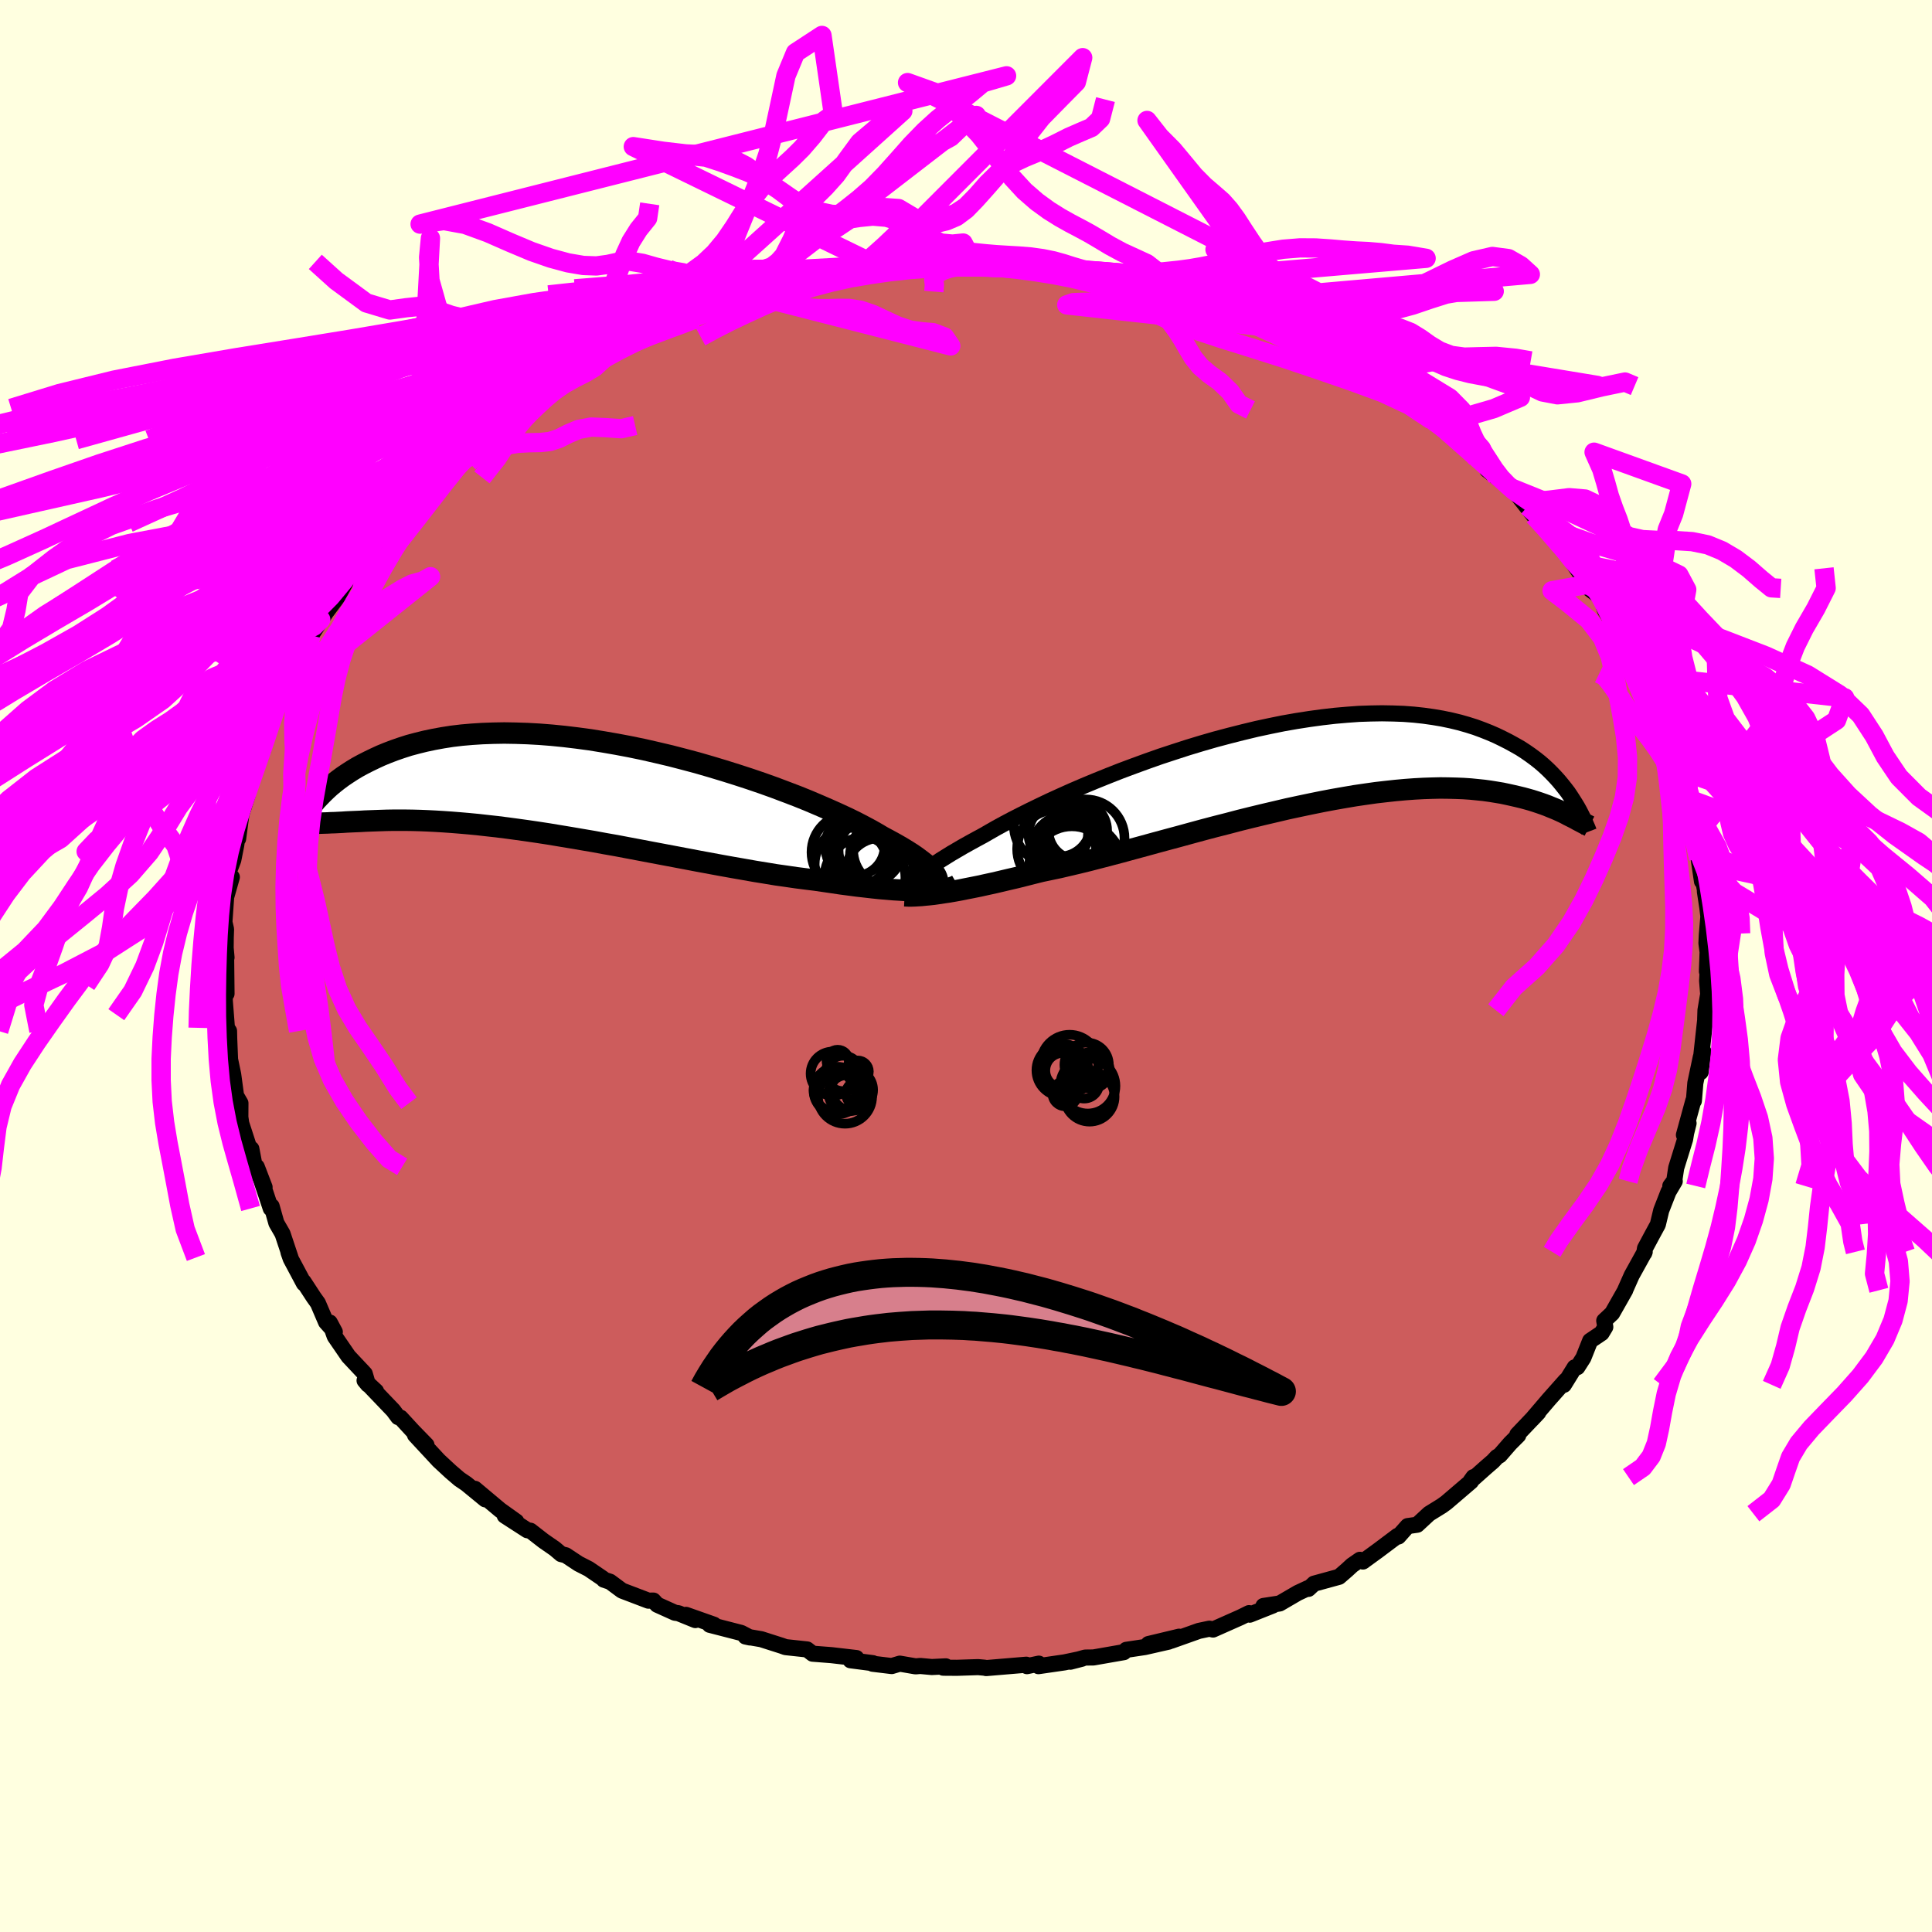 <svg xmlns="http://www.w3.org/2000/svg" width="500" height="500" viewBox="-100 -100 200 200"><defs><clipPath id="c"><path d="m37.98 9.58-.06-.21-.1-.23-.15-.24-.2-.25-.24-.27-.29-.28-.34-.28-.39-.3-.43-.32-.47-.32-.52-.33-.56-.34-.61-.35-.64-.35-.69-.37-.59-.35-.67-.38-.73-.39-.79-.41-.86-.42-.93-.43-.98-.44-1.04-.45-1.08-.46-1.14-.46L22.3.5 21.08.04l-1.26-.45-1.29-.44-1.32-.43-1.34-.42-1.36-.41-1.38-.4-1.39-.37-1.39-.36-1.4-.33-1.4-.32-1.4-.29-1.38-.26-1.38-.24-1.36-.22-1.34-.18-1.33-.16-1.3-.13-1.27-.1-1.25-.07-1.21-.04-1.19-.02-1.15.02-1.11.04-1.09.07-1.04.09-1.01.12-.96.15-.93.17-.9.19-.85.21-.82.22-.78.25-.75.26-.71.27-.68.28-.65.3-.62.3-.59.3-.57.31-.53.32-.51.33-.49.33-.46.34-.43.34-.42.35-.38.35-.37.36-.34.35-.33.35-.3.36-.29.35-.27.35-.26 1.26.24.02.25.02.27.01h.58l.31-.01.32-.01.34-.01.36-.02.37-.01.39-.02.41-.02.43-.03.44-.02.47-.02.49-.02.5-.03.53-.02.55-.02.58-.02.6-.02.63-.01h1.34l.71.01.74.02.77.03.8.04.83.05.86.06.88.07.92.08.94.09.97.11 1 .11 1.03.13 1.04.14 1.08.15 1.09.16 1.11.17 1.14.19 1.15.19 1.17.2 1.18.2 1.19.22 1.2.21 1.21.23 1.22.23 1.21.23 1.22.23 1.22.23 1.21.23 1.21.23 1.19.22 1.19.22 1.17.21 1.15.2 1.13.2 1.11.18 1.09.18 1.06.15 1.03.15 1.01.13.97.12.9.13.89.13.87.13.84.11.83.11.8.09.78.09.75.08.73.06.7.06.67.04.64.04.62.02.58.01h.55"/></clipPath><clipPath id="b"><path d="m-39.58 12.13.21-.22.25-.23.29-.25.33-.26.37-.28.41-.29.44-.31.48-.32.53-.33.56-.35.6-.35.63-.37.68-.38.71-.39.74-.4.64-.37.7-.4.77-.42.83-.44.9-.46.96-.48 1.01-.49 1.07-.51 1.12-.51 1.16-.52 1.21-.52 1.25-.52 1.29-.52 1.32-.52 1.34-.5 1.37-.5 1.39-.49 1.4-.46 1.42-.46 1.42-.43 1.42-.41 1.43-.38 1.42-.36 1.41-.34 1.4-.3 1.38-.28 1.37-.24 1.35-.21 1.32-.18 1.3-.15 1.27-.11 1.23-.09 1.21-.04 1.17-.02 1.14.02 1.1.04 1.06.08 1.02.11.99.14.94.16.91.19.87.21.84.24.79.25.76.28.73.29.69.3.66.32.63.32.6.33.58.33.54.35.52.36.5.37.47.37.44.38.42.39.39.39.37.39.35.39.33.4.31.39.3.39.27.4.06 2.11-.26-.13-.26-.14-.28-.14-.3-.14-.31-.14-.33-.14-.35-.14-.36-.15-.38-.14-.4-.14-.42-.14-.44-.14-.46-.13-.48-.13-.5-.12-.52-.12-.54-.12-.57-.12-.6-.1-.62-.1-.65-.09-.68-.07-.7-.07-.74-.05-.77-.03-.8-.02-.83-.01-.86.02-.89.03-.92.05-.95.07-.99.09-1.01.11-1.04.12-1.06.15-1.09.16L5 3.49l-1.14.2-1.16.22-1.18.24-1.19.25-1.21.26-1.23.29-1.24.29-1.24.3-1.25.31-1.25.33-1.26.32-1.25.33-1.25.34-1.24.34-1.23.33-1.22.33-1.2.33-1.18.32-1.17.32-1.14.3-1.11.29-1.08.28-1.06.26-1.02.24-.98.23-.95.2-.91.19-.88.22-.86.22-.84.21-.82.19-.8.19-.77.18-.74.16-.72.16-.7.14-.66.13-.64.13-.61.11-.58.1-.55.08-.52.08"/></clipPath><filter id="a"><feTurbulence baseFrequency=".05" numOctaves="3" result="noise" type="noise"/><feDisplacementMap in="SourceGraphic" in2="noise" scale="2"/></filter></defs><rect width="100%" height="100%" x="-100" y="-100" fill="#FFFFE0"/><path fill="#CD5C5C" stroke="#000" stroke-linejoin="round" stroke-width="1.667" d="m76.7.56.09-.35-.07 1.32.11 1.38-.28 1.67-.03.9.01.02-.41 3.75.21-.42-.28 2.15.02-1.56-.57 2.7-.15 1.84-.06-.01-.97 3.54.48-1.21-.25 1-.11.66-.92 2.96-.2 1.32-.41.55.46-.49-.65 1.1-.75 1.92-.35 1.46-.63 1.16-.7 1.31-.08.49.05-.13-1.35 2.44-.67 1.51v.03l-1.35 2.38-.82.77.11.65-.38.63-1.19.8-.7 1.76-.62.97-.28.02-1.12 1.81.19-.45-1.74 1.96-1.75 2.05.65-.69-2.17 2.28.1.07-.84.84-1.07 1.23-.3.18-.4.43-.75.65-1.56 1.39.28-.39-.25.45-2.56 2.19-.47.34-1.31.81-1.23 1.14-.99.14-.96 1.08-.08-.07-2.01 1.51-1.58 1.15-.31-.18-.81.56-.53.49-.82.71-2.59.71-.58.54-.06-.07-1.05.49-1.87 1.09-1.68.26.97-.05-2.39.95-.07-.16-.87.43-2.86 1.27-.37-.09-1.09.23-2.87 1.02.82-.42-3.17.76 2.09-.25-2.46.56-1.93.29-.25.24-3.15.55-.85.01-1.54.43 1.2-.31-1.81.38-2.69.39.04-.26-1.23.26-.07-.15-4.16.35-.15-.04-.68-.06-2.19.07-1.42-.01.27-.14-1.45.07-1.19-.11-.49.04-1.63-.28-.84.25-1.98-.24.03-.06-2.32-.3.61-.23-2.59-.3-1.94-.15-.57-.44-2.23-.24-.39-.14-2.13-.68-1.63-.28.46.1-.9-.47-3.26-.84.44-.01-2.89-1.02.96.54-1.75-.71-.36-.05-1.84-.83-.39-.43-.52.01-2.73-1.04-1.24-.92-.64-.21-.1-.12-1.47-1-1.04-.53-1.33-.88-.48-.12-.66-.56-1.17-.81-1.35-1.05-.32-.05-2.34-1.51 1.2.61-1.68-1.2-2.61-2.19 1.07 1.09-1.96-1.61-.71-.48-.91-.78-1.23-1.14-.63-.68-1.83-1.97 1.19 1.04-1.42-1.46-1.26-1.37-.25-.06-.51-.69-2.45-2.56.67.57-1.19-1.11.35.42-.33-1.12-1.69-1.8-1.42-2.07-.51-1.43.52.97-.91-1.02-.84-1.96-.43-.6-1.05-1.61.03.17-1.36-2.55-.24-.68.21.55-.82-2.46-.64-1.11-.49-1.74-.09.23-.49-1.47-.96-2.84.81 2.11-1.05-2.29-.32-1.68-.22-.1-.83-2.55-.09-.64.01-1.44-.54-.93.19.92-.4-2.96-.58-2.78.28 1.84-.11-2.72-.02-.84-.22-.33-.24-3.06.04 1.7-.04-3.11.2.94-.04-3.62.04-.13-.09-.99.01-1.08.03-.86-.17-.74.18-2.58.59-2.07-.63 2.2.38-2.92.4-1.05.31-1.57.07-.5.12-.13.5-3.77-.19 1.34.65-2.05.39-1.73.97-2.26-.72.51.98-1.24.65-2.5.34-.53-.21-.46.13-.05 1.08-1.56.37-1.59.47-1.29.85-1.15-.26.05 1.37-1.74.07-1.14.13.09L-66-37l-.87 1.22 1.81-2.42.83-1.52-.7.61 1.22-1.94.92-1.14.53-.57.77-.79.79-.57.16-.91 1.12-.87-.21.03 2.72-2.56.44-.62 1.09-.89.62-.89.19-.22 1.05-1.1 1.09-.77 1.81-1.85.33-.15-.56.44 1.48-1.33 2.98-2.24-.59.38-.07-.06h.66l1.74-1.59.76-.33 2.19-1.36-.05.12 1.87-1.28 1.39-.7.27-.19.6-.31 2.62-1.38 1.01-.28-.47-.1 1.08-.28 1.74-.74 1.13-.74-.67.57 3.36-1.56-.23.28.48-.3 2.55-.81 1.77-.59 1.05-.17 1.85-.63-1.05.28 3.03-.6.68-.2.75-.29 2.26-.57.07-.04-.18.19 3.68-.44-.07-.05 1.31-.23 1.33-.14 3.18-.37-.22.22.77-.29 3.35-.1-.33.1 1.39-.08 1.28.12-.8-.13 3.24.06-.12.09.84.13.42-.01 4.83.43.09-.22-.12.18 1.71.06.85.34-.26-.16 2.32.24 1.4.23 1.18.34 2.1.24 1.2.5.15.17 1.45.03 3.34 1.1-1.62-.42 1.01.5.9.22.89.1 1.73.7.03-.02 4.1 1.81-.21-.03 1.92.74 1.23.28.61.31-.35.08 2.53 1.24.31.23.78.19 1.8.97.23.47 3.09 1.62-1.57-.67.91.67 2.73 1.53.15.16.97.85 1.35.93-1.21-.95 3.62 2.91h.29l.23.15 1.76 1.9.96.67.09.48 1.03.79 1.34 1.03.4.32 2.06 2.6-.64-.97 1.65 2.07-.53-.4 2.05 2.07.24.51 1.23 1.5-.24-.31 1.79 2.63-.24-.78.97 1.14-.47.15 1.15.87.4 1.32.48.75.8 1.3 1.03 1.9.47 1.02-.14-.05 1 1.79.35.5.44 1.74.68.37.66 2.54-.25-1.58 1.53 3.72-.17.4.61 1.37.52 2.57.16-.74-.26.49.97 2.82-.53-1.49.57 2.76.11.05.55 2.45.11 1.01.35 2.36-.11-1.35.45 2.45-.04-.05.25 1.64.11.94-.16 1.92-.04.85.12.91L76.7.56l.09-.35" filter="url(#a)"/><path fill="#fff" d="m-39.58 12.13.21-.22.25-.23.29-.25.33-.26.37-.28.41-.29.44-.31.48-.32.53-.33.56-.35.6-.35.63-.37.68-.38.71-.39.74-.4.64-.37.7-.4.77-.42.83-.44.9-.46.96-.48 1.01-.49 1.07-.51 1.12-.51 1.16-.52 1.21-.52 1.25-.52 1.29-.52 1.32-.52 1.34-.5 1.37-.5 1.39-.49 1.4-.46 1.42-.46 1.42-.43 1.42-.41 1.43-.38 1.42-.36 1.41-.34 1.4-.3 1.38-.28 1.37-.24 1.35-.21 1.32-.18 1.3-.15 1.27-.11 1.23-.09 1.21-.04 1.17-.02 1.14.02 1.1.04 1.06.08 1.02.11.99.14.94.16.91.19.87.21.84.24.79.25.76.28.73.29.69.3.66.32.63.32.6.33.58.33.54.35.52.36.5.37.47.37.44.38.42.39.39.39.37.39.35.39.33.4.31.39.3.39.27.4.06 2.11-.26-.13-.26-.14-.28-.14-.3-.14-.31-.14-.33-.14-.35-.14-.36-.15-.38-.14-.4-.14-.42-.14-.44-.14-.46-.13-.48-.13-.5-.12-.52-.12-.54-.12-.57-.12-.6-.1-.62-.1-.65-.09-.68-.07-.7-.07-.74-.05-.77-.03-.8-.02-.83-.01-.86.02-.89.03-.92.05-.95.07-.99.09-1.01.11-1.04.12-1.06.15-1.09.16L5 3.49l-1.14.2-1.16.22-1.18.24-1.19.25-1.21.26-1.23.29-1.24.29-1.24.3-1.25.31-1.25.33-1.26.32-1.25.33-1.25.34-1.24.34-1.23.33-1.22.33-1.2.33-1.18.32-1.17.32-1.14.3-1.11.29-1.08.28-1.06.26-1.02.24-.98.23-.95.2-.91.19-.88.22-.86.22-.84.21-.82.19-.8.19-.77.18-.74.16-.72.16-.7.14-.66.13-.64.13-.61.11-.58.1-.55.08-.52.08" filter="url(#a)" transform="translate(34.16 -20.93)"/><path fill="#fff" d="m37.98 9.58-.06-.21-.1-.23-.15-.24-.2-.25-.24-.27-.29-.28-.34-.28-.39-.3-.43-.32-.47-.32-.52-.33-.56-.34-.61-.35-.64-.35-.69-.37-.59-.35-.67-.38-.73-.39-.79-.41-.86-.42-.93-.43-.98-.44-1.04-.45-1.08-.46-1.14-.46L22.3.5 21.08.04l-1.26-.45-1.29-.44-1.32-.43-1.34-.42-1.36-.41-1.38-.4-1.39-.37-1.39-.36-1.4-.33-1.4-.32-1.4-.29-1.38-.26-1.38-.24-1.36-.22-1.34-.18-1.33-.16-1.3-.13-1.27-.1-1.25-.07-1.21-.04-1.19-.02-1.15.02-1.11.04-1.09.07-1.04.09-1.01.12-.96.15-.93.17-.9.19-.85.21-.82.22-.78.25-.75.26-.71.27-.68.28-.65.3-.62.3-.59.3-.57.31-.53.32-.51.33-.49.33-.46.34-.43.34-.42.35-.38.35-.37.36-.34.35-.33.35-.3.36-.29.35-.27.35-.26 1.26.24.02.25.02.27.01h.58l.31-.01.32-.01.34-.01.36-.02.37-.01.39-.02.41-.02.43-.03.44-.02.47-.02.49-.02.5-.03.53-.02.55-.02.58-.02.6-.02.63-.01h1.34l.71.01.74.02.77.03.8.04.83.05.86.06.88.07.92.08.94.09.97.11 1 .11 1.03.13 1.04.14 1.08.15 1.09.16 1.11.17 1.14.19 1.15.19 1.17.2 1.18.2 1.19.22 1.2.21 1.21.23 1.22.23 1.21.23 1.22.23 1.22.23 1.21.23 1.21.23 1.19.22 1.19.22 1.17.21 1.15.2 1.13.2 1.11.18 1.09.18 1.06.15 1.03.15 1.01.13.97.12.9.13.89.13.87.13.84.11.83.11.8.09.78.09.75.08.73.06.7.06.67.04.64.04.62.02.58.01h.55" filter="url(#a)" transform="translate(-40.94 -18.52)"/><g fill="none" stroke="#000" transform="translate(34.16 -20.93)"><path stroke-linejoin="round" stroke-width="1.667" d="m-39.95 13.56-.09-.09-.06-.09-.04-.12-.01-.12.01-.13.05-.15.07-.16.11-.18.15-.19.18-.2.21-.22.25-.23.29-.25.33-.26.37-.28.41-.29.44-.31.48-.32.53-.33.56-.35.6-.35.63-.37.68-.38.71-.39.74-.4.64-.37.7-.4.77-.42.83-.44.9-.46.96-.48 1.01-.49 1.07-.51 1.12-.51 1.16-.52 1.21-.52 1.25-.52 1.29-.52 1.32-.52 1.34-.5 1.37-.5 1.39-.49 1.4-.46 1.42-.46 1.42-.43 1.42-.41 1.43-.38 1.42-.36 1.41-.34 1.4-.3 1.38-.28 1.37-.24 1.35-.21 1.32-.18 1.3-.15 1.27-.11 1.23-.09 1.21-.04 1.17-.02 1.14.02 1.1.04 1.06.08 1.02.11.99.14.94.16.91.19.87.21.84.24.79.25.76.28.73.29.69.3.66.32.63.32.6.33.58.33.54.35.52.36.5.37.47.37.44.38.42.39.39.39.37.39.35.39.33.4.31.39.3.39.27.4.25.39.24.38.23.38.21.38.19.37.18.36.17.36.15.36.15.34.13.34" filter="url(#a)"/><path stroke-linejoin="round" stroke-width="2.222" d="m-40.52 13.66.2.01.24.01h.27l.31-.01.33-.02.36-.02.4-.04.43-.04.46-.05.49-.07.52-.08.55-.08.58-.1.61-.11.64-.13.66-.13.7-.14.72-.16.74-.16.77-.18.8-.19.82-.19.84-.21.86-.22.88-.22.91-.19.95-.2.98-.23 1.02-.24 1.06-.26 1.08-.28 1.11-.29 1.14-.3 1.17-.32 1.18-.32 1.2-.33 1.22-.33 1.23-.33 1.24-.34 1.25-.34 1.25-.33 1.26-.32 1.25-.33 1.25-.31 1.24-.3 1.24-.29 1.23-.29L.33 4.4l1.19-.25 1.18-.24 1.16-.22L5 3.49l1.12-.19 1.09-.16 1.06-.15 1.04-.12 1.01-.11.99-.09.95-.07.92-.05.89-.03.86-.02.83.01.8.02.77.03.74.05.7.07.68.07.65.09.62.1.6.1.57.12.54.12.52.12.5.12.48.13.46.13.44.14.42.14.4.14.38.14.36.15.35.14.33.14.31.14.3.14.28.14.26.14.26.13.24.12.23.12.21.12.21.11.19.1.19.1.17.09.16.08.16.08.14.07" filter="url(#a)"/><circle cx="-21.77" cy="7.706" r="4.018" clip-path="url(#b)" filter="url(#a)"/><circle cx="-24.52" cy="6.326" r="3.288" clip-path="url(#b)" filter="url(#a)"/><circle cx="-22.765" cy="10.821" r="4.866" clip-path="url(#b)" filter="url(#a)"/><circle cx="-23.34" cy="9.381" r="4.234" clip-path="url(#b)" filter="url(#a)"/><circle cx="-24.61" cy="7.251" r="3.082" clip-path="url(#b)" filter="url(#a)"/><circle cx="-22.59" cy="6.901" r="3.036" clip-path="url(#b)" filter="url(#a)"/><circle cx="-22.82" cy="7.571" r="3.142" clip-path="url(#b)" filter="url(#a)"/><circle cx="-23.2" cy="10.606" r="4.14" clip-path="url(#b)" filter="url(#a)"/><circle cx="-24.78" cy="8.816" r="4.084" clip-path="url(#b)" filter="url(#a)"/><circle cx="-25.19" cy="6.391" r="4.012" clip-path="url(#b)" filter="url(#a)"/></g><g fill="none" stroke="#000" transform="translate(-40.94 -18.52)"><path stroke-linejoin="round" stroke-width="2.222" d="m36.01 10.99.39-.08.35-.1.31-.11.27-.12.22-.13.18-.15.13-.16.09-.17.04-.19-.01-.2-.06-.21-.1-.23-.15-.24-.2-.25-.24-.27-.29-.28-.34-.28-.39-.3-.43-.32-.47-.32-.52-.33-.56-.34-.61-.35-.64-.35-.69-.37-.59-.35-.67-.38-.73-.39-.79-.41-.86-.42-.93-.43-.98-.44-1.04-.45-1.08-.46-1.14-.46L22.3.5 21.08.04l-1.26-.45-1.29-.44-1.32-.43-1.34-.42-1.36-.41-1.38-.4-1.39-.37-1.39-.36-1.4-.33-1.4-.32-1.4-.29-1.38-.26-1.38-.24-1.36-.22-1.34-.18-1.33-.16-1.3-.13-1.27-.1-1.25-.07-1.21-.04-1.19-.02-1.15.02-1.11.04-1.09.07-1.04.09-1.01.12-.96.15-.93.17-.9.19-.85.21-.82.22-.78.25-.75.26-.71.27-.68.28-.65.3-.62.3-.59.3-.57.31-.53.32-.51.33-.49.33-.46.34-.43.34-.42.35-.38.35-.37.36-.34.35-.33.35-.3.36-.29.35-.27.35-.25.34-.23.35-.22.33-.21.34-.19.33-.17.32-.17.32-.15.31-.14.31-.13.3" filter="url(#a)"/><path stroke-linejoin="round" stroke-width="2.222" d="m40.06 10.13-.19.11-.22.09-.27.09-.3.08-.34.07-.38.05-.41.05-.45.03-.48.02-.52.01h-.55l-.58-.01-.62-.02-.64-.04-.67-.04-.7-.06-.73-.06-.75-.08-.78-.09-.8-.09-.83-.11-.84-.11-.87-.13-.89-.13-.9-.13-.97-.12-1.01-.13-1.03-.15-1.06-.15-1.09-.18-1.11-.18-1.13-.2-1.15-.2-1.17-.21-1.19-.22-1.19-.22-1.21-.23-1.21-.23-1.22-.23-1.22-.23-1.21-.23-1.22-.23-1.21-.23-1.2-.21-1.19-.22-1.18-.2-1.17-.2-1.15-.19-1.14-.19-1.11-.17-1.09-.16-1.08-.15-1.04-.14-1.03-.13-1-.11-.97-.11-.94-.09-.92-.08-.88-.07-.86-.06-.83-.05-.8-.04-.77-.03-.74-.02-.71-.01h-1.34l-.63.01-.6.02-.58.02-.55.02-.53.02-.5.03-.49.02-.47.02-.44.02-.43.03-.41.02-.39.02-.37.01-.36.02-.34.01-.32.01-.31.01h-.58l-.27-.01-.25-.02-.24-.02-.23-.03-.22-.03-.21-.04-.2-.05-.18-.06-.18-.06-.17-.08-.16-.08-.15-.08-.15-.1" filter="url(#a)"/><circle cx="32.833" cy="7.158" r="3.91" clip-path="url(#c)" filter="url(#a)"/><circle cx="32.023" cy="8.793" r="3.518" clip-path="url(#c)" filter="url(#a)"/><circle cx="28.918" cy="6.743" r="3.968" clip-path="url(#c)" filter="url(#a)"/><circle cx="29.433" cy="6.123" r="3.086" clip-path="url(#c)" filter="url(#a)"/><circle cx="30.478" cy="9.373" r="4.19" clip-path="url(#c)" filter="url(#a)"/><circle cx="29.928" cy="6.653" r="3.414" clip-path="url(#c)" filter="url(#a)"/><circle cx="32.103" cy="6.393" r="4.904" clip-path="url(#c)" filter="url(#a)"/><circle cx="33.098" cy="6.523" r="3.842" clip-path="url(#c)" filter="url(#a)"/><circle cx="29.033" cy="7.978" r="3.76" clip-path="url(#c)" filter="url(#a)"/><circle cx="31.023" cy="6.568" r="3.276" clip-path="url(#c)" filter="url(#a)"/></g><g fill="none" stroke="#F0F" stroke-linejoin="round" stroke-width="2"><path d="m75.84-11.12-.21-1.26-.26-1.34-.21-1.18-.15-1.04-.11-.94-.1-.9-.07-.92-.09-.98-.13-1.07-.2-1.17-.26-1.24-.32-1.25-.34-1.22-.35-1.17-.38-1.12-.43-1.1-.46-1.11-.45-1.18-.58-1.48" filter="url(#a)"/><path d="m75.84-11.12-.28-1.26-.36-1.31-.44-1.13-.44-.98-.35-.89-.24-.86-.21-.87-.27-.91-.4-.98-.55-1.03-.68-1.06-.76-1.06-.79-1.02-.75-.97-.69-.95-.63-.95-.62-.95-.64-.92-.63-.78-.56-.27m-96.12-53.69 2 .06 1.64.17 1.51.49 1.46.53 1.48.57 1.52.75 1.54 1.01 1.52 1.14 1.47 1.03 1.39.7 1.34.28 1.32-.06 1.34-.2 1.39-.14 1.42.12 1.45.44 1.44.72 1.4.85 1.33.66 1.21.11 1.1-.11 1.18 2.25-2.67-.04-.74-.97-1.5-2.16-1.5-1.79-1.45-.86-1.43-.1-1.41.27-1.39.32-1.36.16-1.33-.05-1.32-.28-1.35-.52-1.42-.79-1.53-1.06-1.62-1.21-1.63-1.14-1.55-.8-1.44-.33-1.49-.04-1.78-.09-2.31-.27-3.1-.48 25.9 12.63 1.7-4.41 1.24-.14 1.22.06 1.22-.19 1.14-.27 1.04-.44.99-.74.98-1.01 1.03-1.15 1.12-1.28 1.28-1.61 1.54-2.1 1.85-2.36 2-2.04 1.61-1.63.66-2.53-21.95 21.98-1.05.12-1.15.12-1.17.13-1.08.13-1.03.15-1.04.18-1.09.18-1.11.18-1.14.17-1.15.19-1.18.22-1.23.28-1.29.33-1.3.37-1.29.37-1.2.35-1.12.35-1.04.35-.99.35-1.05.36-1.43.53M75.73-12.13l.29-1.84 1.09-1.47 1.33-1.33.74-1.12.09-.96-.02-1 .45-1.24 1.05-1.54 1.34-1.75 1.2-1.82.83-1.77.55-1.7.51-1.67.67-1.74.93-1.87L87.97-37l1.07-2.12-.22-2.05" filter="url(#a)"/><path d="m14.44-89.69-.51 1.98-.95.91-1.08.46-1.26.55-1.47.74-1.57.73-1.54.64-1.42.67-1.28.89-1.17 1.15-1.11 1.26L0-78.61l-1.1.73-1.14.33-1.19.11-1.24.21-1.27.55-1.29.98-1.3 1.23-1.28 1.14-1.25.82-1.38.55-2.35.63" filter="url(#a)"/><path d="m-20.35-70.1.25.46 1.3.75 1.35.55 1.2.22 1.07.07h1.01l1.02-.03 1.06.01 1.16.18 1.24.42 1.31.61 1.32.61 1.28.42 1.2.17 1.18.1 1.19.45.63.92-20.62-5.28 1.02-.7.69-1.04.85-1.12.96-1.04.98-.9.99-.71 1.03-.5 1.09-.4 1.15-.5 1.21-.81 1.24-1.22 1.27-1.55 1.31-1.66 1.34-1.45 1.37-1.02 1.4-.58 1.4-.42 1.32-.73 1.26-1.21 1.39-1.02-24.32 18.75.93-.79.78-.98.84-.83.96-.75 1.02-.77 1.03-.78 1.01-.79 1.01-.8 1.04-.84 1.11-.87 1.18-.9 1.26-1 1.33-1.16 1.35-1.38 1.37-1.53 1.37-1.55 1.37-1.41 1.33-1.21 1.27-1.01 1.15-.9 1.07-.86 1.22-1.02 2.45-.72-60.71 15.35 2.46-.37 2.19.4 2.36.86 2.35 1.03 2.19.92 1.98.69 1.78.48 1.58.27 1.36.05 1.18-.16 1.1-.24 1.18-.09 1.32.22 1.41.4 1.4.34 1.35.23 1.57.47 2.14 1.07 2.36.93.43-2.29.89-.53h1.06l1.06-.35.96-1.06.82-1.62.76-1.77.79-1.53.89-1.18 1.03-1.02 1.11-1.24 1.15-1.6 1.29-1.76 1.76-1.49 2.71-1.77-24.64 22.19 1.89-1.42.99-.89.99-.83 1.06-1.19 1-1.63.87-1.9.77-1.93.75-1.84.78-1.81.79-1.97.78-2.29.69-2.63.6-2.79.58-2.71.99-2.39 2.74-1.79 1.18 8.15-.92.66-1.25 1.63-1.08 1.25-1.01 1-1.04.95-1.07.98-1.05 1.09-.99 1.25-.93 1.4-.92 1.47-.97 1.42-1.06 1.27-1.13 1.07-1.17.85-1.13.69-1.04.64-.94.71-.88.78-.94.75-1.03.82-.18 2.37m109.53 50.5.33.69.53 1.22.76 1.2 1.31.98 2.19.75 3.01.65 3.28.68 2.76.86 1.77 1.07.95 1.27.83 1.36 1.49 1.36 2.62 1.31 3.56 1.13 1.93.38M-33.99-65.03l-1.33.49-1.35.61-1.12.58-1.01.55-1.02.56-1.07.58-1.12.61-1.14.62-1.11.63-1.02.6-.88.53-.72.44-.64.42-.81.59-1.3.97-1.7 1.25" filter="url(#a)"/><path d="m-50.11-50.58 1-1.28.54-.68.49-.74.57-.91.6-.92.57-.81.58-.69.62-.65.73-.7.83-.77.94-.79 1.04-.72 1.09-.61 1.09-.55.98-.59.81-.74.9-.93 1.73-1.09-3.22 1.69-.72.21-1.52-.12-2.23-.89-2.57-1.28-2.41-1.01-2.04-.5-1.81-.28-1.76-.43-1.72-.59-1.56-.34-1.42.15-1.66.23-2.43-.73-3.12-2.29-2.17-1.96" filter="url(#a)"/><path d="m-60.54-45.03.84-.72.91-.89 1.02-1.02.98-.99.87-.9.81-.83.78-.79.81-.79.83-.79.83-.77.84-.74.83-.72.82-.7.82-.67.79-.63.74-.55.73-.52.8-.54.95-.62 1.1-.71 1.1-.67.59-.3m12.26-11.73-.31.65-.78.43-.93.58-.86.75-.8.83-.77.8-.77.73-.82.64-.91.54-.99.51-1 .58-.9.76-.77.98-.7 1.13-.75 1.11-.91.96-1.43.99" filter="url(#a)"/><path d="m-46.39-57.73 1.46-1.09 1.26-.81 1.17-.71 1.12-.65 1.09-.6 1.05-.56 1.04-.54 1.02-.52 1.02-.5.97-.46.94-.42.9-.38.91-.36.93-.35.96-.36 1.02-.37 1.09-.42.64-.18m-4.94-11.89-.22 1.49-.94 1.17-.78 1.24-.62 1.35-.54 1.39-.5 1.37-.51 1.31-.57 1.27-.63 1.23-.71 1.15-.79 1.03-.92.87-1.05.7-1.18.56-1.24.56-1.13.79-.84 1.26-.57 1.55-.57.88M-72.39-43.6l1.2-1.65 1.19-1.01 1.37-.53 1.34-.37 1.21-.39 1.18-.4 1.34-.34 1.59-.27 1.75-.29 1.69-.39 1.44-.52 1.13-.58.86-.56.75-.53.83-.72-1.24 1.32.54-.41.99-.61 1.19-.6 1.19-.47 1.11-.37 1.08-.34 1.11-.29 1.17-.19 1.18-.06 1.12-.02 1.01-.11.94-.31.95-.48 1.08-.46 1.3-.24 1.5.06 1.61.11 1.44-.33" filter="url(#a)"/><path d="m-56.47-49.05-3.56-1.18-.92 1.32-.54 1.28-.77.85-1.18.44-1.54.18-1.67.13-1.5.3-1.18.59-.93.81-.9.89-1.13.79-1.51.6-1.83.44-2 .34-2 .36-1.93.43-1.92.45-1.93.43-1.67.46-.79 1.01" filter="url(#a)"/><path d="m-56.47-49.05-1.5-2.96-.7-2.02-.15-1.59.26-1.41.52-1.29.64-1.17.73-.98.86-.78.94-.75.77-.96.33-1.38-.28-1.87-.74-2.28-.7-2.48-.14-2.38.19-1.99-1.47 26.91-2.85.77-.76 1.02-.51.86-.77.59-1.11.39-1.41.24-1.64.17-1.71.2-1.61.31-1.36.5-1.08.71-.92.87-.92.91-1.14.82-1.7 1.48 9.53 2.81-.64-.46-1.01.53-.85.77-.66.89-.67.9-.97.81-1.37.69-1.68.6-1.75.59-1.52.63-1.13.74-.74.86-.51.98-.5 1.06-.78 1.07-1.26 1.02-1.74.98-1.95 1.01-1.77 1.11-1.34 1.18-1.39 1.22-2.93 2.16 27.16-19.34.07-.08-.69.68-1.2.62-1.59.44-1.62.44-1.38.58-1.14.77-1.05.87-1.07.88-1.06.85-.94.83-.8.84-.78.88-.96.9-1.25.9-1.46.92-1.43 1.03-1.2 1.24-1.04 1.35-1.08 1-1.16-.46m164.02 1.09.15.89.25 1 .24.94.3.99.4 1.11.48 1.17.51 1.17.51 1.09.52.97.55.89.62.85.6.91.47 1.05.21 1.24.06 1.58M-69.35-31.45l-.25.29-.9.7-1.23.82-1.24.82-1.13.77-1.05.7-.96.71-.83.8-.67.94-.56 1.08-.59 1.16-.71 1.19-.87 1.19-1.06 1.18-1.22 1.12-1.34 1.07-1.4 1.02-1.43.96-1.52.93-1.66.98-1.11 1.17 35.65-28.45-.82.45-1.11.31-.98.5-.95.59-.99.59-.93.61-.78.72-.6.84-.59.88-.74.79-1 .63-1.18.55-1.14.58-.99.62-.86.14" filter="url(#a)"/><path d="m-71.86-25.91-1.43-2.35-.25-1.72.33-1.26.59-1.02.23-1.14-.49-1.49-1.03-1.78-1.03-1.81-.54-1.6.03-1.36.23-1.31-.05-1.53-.54-1.83-.79-2-.58-1.92-.19-1.72-.12-1.68-.54-1.88-1.28-2.34M74.16-18.47l-.43-2.02-.36-1.54-.36-1.38-.3-1.29-.2-1.24-.12-1.21-.1-1.2-.12-1.19-.13-1.18-.14-1.17-.15-1.17-.24-1.18-.36-1.19-.45-1.23-.46-1.26-.37-1.25-.2-1.22.08-1.13.91-.99 2.37 20.1.63 1.42 1.08.99 1.58.58 1.51.52.91.71.29.94-.01 1.11.05 1.2.29 1.23.54 1.19.76 1.12.96 1.01 1.18.93 1.4.92 1.59.96 1.74 1.06 1.72 1.18 1.46 1.28 1.18 1.24.99 1.07-20.96-23.2-.15-1.99-.2-1.41.07-1.36.07-1.28-.15-1.15-.41-1.05-.59-1.04-.61-1.07-.55-1.14-.41-1.16-.3-1.15-.19-1.09-.13-1.04-.08-1.02-.06-1.03-.12-1.06-.23-1.09-.37-1.12-.46-1.18-.45-1.29-.38-1.37-.41-1.38-.79-1.77 9.07 3.28-.84 3.12-.66 1.63-.16 1.01-.04.97-.18 1.2-.27 1.41-.22 1.52-.13 1.53-.1 1.52-.16 1.48-.25 1.41-.24 1.31-.11 1.23.03 1.17.14 1.13.36.78-1.47-2.61 2.09.13 1.56.6.36 1.12.18 1.23.7 1.12 1.35.97 1.76.88 1.77.85 1.51.84 1.21.86 1.06.86 1.14.83 1.39.84 1.73.86 2.05.95 2.29 1.03 2.43 1.12 2.34 1.13 1.92 1.07 1.19 1.01.37 1.01-.66.75" filter="url(#a)"/><path d="m56.73-49.21-.63-.55-.75-.78-.67-.88-.62-.96-.65-.99-.74-.97-.84-.9-.92-.82-.96-.75-.96-.69-.94-.66-.92-.67-.9-.68-.89-.7-.87-.72-.85-.73-.86-.73-.9-.73-.95-.75-.96-.75-.93-.74-1.03-.79-1.66-1.11 20.4 18.05 1.69 1.17 2.01-.19 2.01-.25 1.65.14 1.21.57.83.88.68.98.77.86 1.06.6 1.38.31 1.64.08 1.77.02 1.74.11 1.61.33 1.48.61 1.42.84 1.37 1.03 1.26 1.1 1.07.87.96.06" filter="url(#a)"/><path d="m28.93-71.1.97.73 1.57.9 1.43.7 1.2.59 1 .58.86.63.8.67.81.7.86.69.91.69.94.69.94.68.91.72.85.74.82.77.82.78.86.73.88.68.85.66.79.69.84.83 1.09 1 .99.7-5.02-3.74-.78-.58-.94-.92-.75-.87-.73-.77-.82-.74-.89-.78-.89-.8-.89-.78-.87-.74-.86-.66-.87-.62-.91-.6-.97-.62-1.06-.67-1.16-.76-1.23-.86-1.25-.91-1.2-.88-1.11-.79-.95-.67-.71-.54-.28-.32.73.18L40.59-61.6l2.33-.06 1.18-.12 1.43-.25 1.74-.34 1.82-.36 1.69-.22 1.44.07 1.26.37 1.22.53 1.23.6 1.24.65 1.21.69 1.28.61 1.56.3 2.07-.21 2.52-.61 2.41-.5.99.42" filter="url(#a)"/><path d="m37.47-63.46.12-3.92-.58-.94-.85-.4-1.06-.42-1.17-.7-1.19-1.04-1.14-1.28-1.06-1.38-.96-1.36-.84-1.27-.74-1.15-.72-.99-.75-.85-.88-.77-.98-.84-1.04-1.05-1.06-1.28-1.15-1.38-1.36-1.37-1.32-1.68 16.2 22.83 2.15.16 1.69-.35 1.79-.64 1.72-.45 1.44.01 1.12.45.89.74.84.83.92.77 1.04.63 1.14.5 1.22.4 1.31.33 1.44.27 1.6.19 1.7.15 1.76.14 1.72.19 1.63.2 1.46.19 1.84-.11-31.91-5.27-1.47-.46-1.49-.38-1.52-.47-1.38-.45-1.22-.32-1.07-.17-.96-.07-.89-.07-.88-.11-.94-.16-1.03-.17-1.11-.14-1.2-.11-1.25-.11-1.31-.09-1.33-.06-1.31-.01-1.14.02-.84.03-.68.23 21.31 2.36.51.03 1.12.03 1.17-.04 1.1-.03 1.1.03 1.17.05 1.31-.01 1.44-.11 1.51-.11h1.44l1.3.21 1.12.44.99.61.97.69 1.05.63 1.19.45 1.35.18 1.54-.04 1.76-.04 2.02.2 1.56.27" filter="url(#a)"/><path d="m25.88-68.57 1.4.47 1.55.33 1.69.21 1.65.05 1.52-.07 1.37-.12 1.26-.08 1.2-.03 1.26-.04 1.41-.15 1.64-.37 1.9-.64 2.11-.87 2.25-1.06 2.27-1.11 2.17-.95 1.96-.45 1.66.22 1.28.73.99.9-33.43 2.93 1.12.04 1.36.16 1.59.12 1.7.06 1.7-.08 1.62-.22 1.51-.31 1.36-.21 1.18.01 1.05.3 1.02.46 1.13.43 1.38.18 1.66-.18 1.86-.5 1.83-.62 1.64-.52 1.84-.31 3.14.01-30.59.96 1.6-1.68 1.09.25 1.08.85 1.25.85 1.42.61 1.45.38 1.41.21 1.29.12 1.19.11 1.15.12 1.16.1 1.2.12 1.26.15 1.26.23 1.21.37 1.13.48 1.03.52 1.03.46 1.17.43 1.32.58.82.63-55.66-28.45 2.68.96 1.45 1.14 1.15 1.11 1.06 1.03 1.07 1.12 1.08 1.37 1.14 1.56 1.2 1.55 1.27 1.38 1.29 1.12 1.24.9 1.15.72 1.05.59.99.52.98.53 1.04.61 1.13.68 1.24.67 1.31.6 1.26.58 1.02.8.72 1.11.89.73" filter="url(#a)"/><path d="m-8.79-74.29 2.1-.09 1.27.08 1.2.09 1.19.08 1.12.06 1.04.07.97.07.96.1.99.1 1.06.09 1.13.07 1.21.07 1.25.1 1.22.17 1.13.23 1.01.28.94.3.92.27 1 .25 1.15.25 1.31.28 1.46.31 1.72.29 29.07-2.49-1.91-.32-1.49-.1-1.31-.17-1.29-.11-1.27-.06-1.28-.09-1.37-.12-1.5-.1-1.64-.01-1.74.14-1.75.28-1.66.37-1.5.37-1.31.32-1.17.26-1.11.22-1.11.19-1.18.16-1.24.13-1.3.13-1.36.16-1.45.17-1.46.04-1.35-.18-2.32-.24 1.8.63 1.46.63 1.35.52 1.27.41 1.13.5.99.71.87.86.76.92.66.9.57.89.53.92.57.95.72.9.93.8 1.1.79 1.08 1.04.9 1.28 1.2.61" filter="url(#a)"/><path d="m-.4-72.71-2.36.1-3.36.22-3.25.27-2.87.3-2.48.36-2.3.42-2.37.49-2.59.57-2.81.64-2.92.71-2.87.75-2.74.78-2.63.81-2.64.85-2.8.9-3.05.96-3.3 1.03-3.46 1.1-3.44 1.17-3.29 1.22-3.08 1.26-2.94 1.31-3.01 1.37-3.23 1.45-3.41 1.56-3.49 1.7-3.95 1.97-5.64 2.57" filter="url(#a)"/><path d="m-.4-72.71-1.93.1-2.72.22-2.77.26-2.59.31-2.4.35-2.27.41-2.22.48-2.2.57-2.21.64-2.19.69-2.17.75-2.11.78-2.05.8-1.97.84-1.92.87-1.87.94-1.85 1.02-1.83 1.1-1.8 1.16-1.75 1.21-1.67 1.24-1.58 1.28-1.53 1.33-1.53 1.4-1.94 1.81" filter="url(#a)"/><path d="m-.4-72.71-2.17.1-3.63.22-4.21.26-3.96.31-3.34.35-2.84.41-2.72.48-2.98.57-3.52.64-4.23.69-4.9.75-5.34.78-5.41.8-5.12.84-4.67.87-4.37.94-4.46 1.02-4.99 1.1-5.71 1.16-6.26 1.21-6.38 1.24-6.02 1.28-5.42 1.33-5.42 1.4-10.63 1.81" filter="url(#a)"/><path d="m-1.46-72.73-4.35.31-3.1.29-3.05.3-3.06.34-2.94.41-2.91.49-3.15.56-3.61.64-4.08.71-4.33.74-4.29.78-4 .8-3.62.83-3.26.86-3 .94-2.92 1.01-3.06 1.1-3.44 1.16-3.92 1.2-4.32 1.23-4.47 1.26-4.08 1.29-1.72.71" filter="url(#a)"/><path d="m-5.58-72.34-3.27.22-3.21.3-2.75.34-2.64.41-2.93.5-3.43.59-3.87.65-4.16.72-4.27.76-4.21.79-4 .82-3.66.85-3.25.9-2.92.96-2.79 1.04-2.9 1.11-3.26 1.17-3.71 1.22-4.13 1.27-4.45 1.31-4.67 1.39-4.81 1.46-4.85 1.58-4.89 1.7-5.22 1.86-6.02 1.92-6.19 1.47" filter="url(#a)"/><path d="m-5.58-72.34-3.24.22-3.01.3-2.57.34-2.41.41-2.45.5-2.55.58-2.61.65-2.62.72-2.59.76-2.53.79-2.45.81-2.43.85-2.46.89-2.56.96-2.69 1.03-2.85 1.11-3.03 1.16-3.2 1.22-3.34 1.26-3.33 1.31-3.19 1.37-2.97 1.45-2.82 1.55-2.84 1.7-3.33 1.97-5.31 2.56" filter="url(#a)"/><path d="m-5.36-72.56-3.64.42-2.8.36-2.63.39-2.49.45-2.42.52-2.48.59-2.64.66-2.88.73-3.14.78-3.39.85-3.59.92-3.72.98-3.77 1.05-3.8 1.11-3.83 1.17-3.95 1.21-4.11 1.23-4.29 1.26-4.41 1.28-4.41 1.33-4.38 1.38-4.42 1.45-4.72 1.52-5.36 1.59-6.17 1.65-6.82 1.72-6.67 1.7-5.53 1.63-5.2 1.58" filter="url(#a)"/><path d="m-5.36-72.56-3.53.42-2.77.37-2.56.39-2.47.46-2.45.52-2.46.6-2.41.67-2.33.73-2.23.8-2.15.86-2.14.93-2.17.99-2.21 1.06-2.27 1.12-2.29 1.18-2.29 1.21-2.23 1.25-2.16 1.27-2.07 1.31-1.98 1.36-1.94 1.41-1.9 1.47-1.91 1.53-1.95 1.6-2.01 1.64-2.07 1.69-2.11 1.72-2.12 1.77-2.06 1.84-1.93 1.92-1.71 1.96-1.4 1.88-1.04 1.63-.92 1.5M75.73-12.13l5.71 2.55 5.99 1.95 5.02 1.9 4.63 1.97 2.75 2.07L99.7.48l-2.38 2.24-3.14 2.27-2.62 2.24-1.6 2.18-.72 2.11-.17 2.06.16 2.06.52 2.07 1 2.1 1.59 2.12 2.12 2.13 2.4 2.13 2.42 2.12 2.21 2.09 1.94 2.07 1.78 2.04 1.83 1.98 2.05 1.94 2.29 1.89 2.25 1.9 1.49 1.97-.09 2.05-1.76 1.9-1.73 1.28" filter="url(#a)"/><path d="m75.73-12.13.98 2.55 1.59 1.96.91 1.91.07 1.98-.32 2.08-.3 2.17-.1 2.25.16 2.27.4 2.25.63 2.18.78 2.11.81 2.08.7 2.07.45 2.08.15 2.11-.15 2.12-.39 2.13-.58 2.13-.74 2.12-.93 2.09-1.12 2.07-1.27 2.03-1.32 1.99-1.24 1.95-1.05 1.93-.8 1.91-.56 1.89-.38 1.86-.31 1.74-.34 1.55-.53 1.32-.86 1.14-1.49 1.02" filter="url(#a)"/><path d="m75.73-12.13 2 2.56 1.8 1.96L82.7-5.7l4.02 1.99 4.03 2.08L93.91.55l1.65 2.25-.07 2.27-1.46 2.25-2.12 2.18-1.95 2.12-1.18 2.09-.17 2.07.71 2.09 1.29 2.11 1.54 2.12 1.52 2.14 1.3 2.13.98 2.11.57 2.1.17 2.06-.2 2.03-.53 1.99-.82 1.96-1.13 1.93-1.42 1.9-1.66 1.87-1.76 1.81-1.65 1.71-1.31 1.57-.85 1.43-.48 1.37-.49 1.43-.98 1.58-1.9 1.48M-16.94-70.91l-3.01.47-2.94.59-2.72.7-2.35.76-2.21.82-2.35.88-2.62.94-2.78 1.02-2.76 1.09-2.6 1.14-2.45 1.2-2.38 1.23-2.47 1.26-2.66 1.29-2.91 1.33-3.12 1.38-3.25 1.43-3.28 1.5-3.2 1.55-3.04 1.61-2.81 1.66-2.54 1.71-2.3 1.75-2.14 1.79-2.13 1.83-2.29 1.87-2.61 1.89-3 1.91-3.39 1.91-3.72 1.93-3.9 1.95-3.88 1.96-3.58 1.97-3.05 1.98-2.66 2.04-2.76 2.07-2.42 1.56" filter="url(#a)"/><path d="m-16.94-70.91-1.91.46-2.24.57-2.58.68-2.65.75-2.59.8-2.52.85-2.55.91-2.63.98-2.64 1.05-2.59 1.12-2.49 1.18-2.44 1.21-2.49 1.23-2.61 1.24-2.73 1.25-2.75 1.3-2.7 1.36-2.57 1.44-2.47 1.5-2.48 1.56-2.6 1.67-2.67 1.82-2.24 1.86" filter="url(#a)"/><path d="m-18.37-70.42-2.38.51-2.88.73-2.82.79-2.5.82-2.24.88-2.18.94-2.3 1.02-2.49 1.09-2.61 1.15-2.61 1.2-2.5 1.24-2.34 1.26-2.23 1.29-2.2 1.33-2.24 1.37-2.34 1.44-2.41 1.49-2.44 1.55-2.43 1.61-2.37 1.66-2.34 1.71-2.31 1.75-2.3 1.8-2.27 1.83-2.15 1.87-1.97 1.89-1.74 1.9-1.51 1.91-1.35 1.93-1.3 1.95-1.35 1.96-1.49 1.97-1.66 1.98-1.77 2.03-1.78 2.07-1.88 1.56m171.23 2.36 1.65 2.62.18 2.13.09 2.18.35 2.27.58 2.28.64 2.23.51 2.17.27 2.12.07 2.12-.03 2.18-.04 2.24-.01 2.28v2.28l-.04 2.23-.09 2.16-.13 2.07-.14 2.03-.17 2-.25 2.03-.42 2.07-.66 2.12-.91 2.16-.96 2.1-.69 1.84-.3 1.47" filter="url(#a)"/><path d="m-23.25-69.3-4.27.98-3.39.77-3.26.84-2.78.94-2.25 1.02-1.94 1.09-2.06 1.16-2.5 1.21-3.06 1.24-3.52 1.26-3.71 1.28-3.58 1.31-3.22 1.36-2.79 1.42-2.46 1.49-2.33 1.55-2.42 1.6-2.69 1.66-3.02 1.7-3.32 1.74-3.51 1.78-3.55 1.83-3.39 1.87-3.06 1.89-2.65 1.89-2.35 1.89-2.38 1.91-2.82 1.97-3.24 2.01-2.67 1.98-1.15 2.29" filter="url(#a)"/><path d="m-23.25-69.3-8.51.97-2.14.77-2.05.84-2.26.93-2.19 1.01-2.12 1.08-2.19 1.15-2.29 1.2-2.36 1.24-2.35 1.25-2.35 1.27-2.45 1.29-2.8 1.34-3.47 1.41-4.37 1.47-5.25 1.54-5.76 1.59-5.59 1.65-4.71 1.68-3.48 1.71-2.48 1.76-2.32 1.82-3.09 1.92-4.35 1.95-5.27 1.86-5.2 1.61-3.92 1.49" filter="url(#a)"/><path d="m-27.57-67.9-4.18.38-1.4.8-1.47.95-1.87 1.03-2.09 1.1-2.2 1.17-2.33 1.23-2.54 1.24-2.81 1.27-3.07 1.29-3.27 1.32-3.36 1.37-3.31 1.43-3.11 1.49-2.81 1.56-2.5 1.62-2.21 1.66-2.03 1.71-1.99 1.75-2.07 1.79-2.26 1.83-2.5 1.87-2.76 1.88-3.02 1.9-3.22 1.91-3.33 1.92-3.3 1.95-3.18 1.95-3.03 1.97-2.93 1.97-2.8 2.03-2.4 2.07-2.05 1.55" filter="url(#a)"/><path d="m-31.18-66.32-1.36.42-1.82.71-2.14.89-2.33 1.03-2.48 1.12-2.63 1.19-2.77 1.24-2.91 1.28-3.1 1.34-3.35 1.39-3.68 1.48-3.99 1.55-4.18 1.62-4.18 1.66-3.95 1.7-3.57 1.71-3.14 1.72-2.83 1.71-2.69 1.73-2.71 1.76-2.79 1.81-2.76 1.86-2.52 1.92-2.15 1.96-1.88 1.98-1.99 2-2.66 2.03-3.68 2.13-4.65 2.3-5.01 2.52-4.62 2.73-3.37 2.66" filter="url(#a)"/><path d="m-34.46-65.13-1.83.74-3.02 1.06-3.51 1.16-4.14 1.2-4.8 1.24-5.16 1.27-5.11 1.31-4.86 1.37-4.74 1.46-5.08 1.54-5.91 1.61-6.9 1.67-7.6 1.71-7.54 1.7-6.61 1.7-4.99 1.68-3.13 1.68-1.63 1.71-.96 1.76-1.41 1.84-2.94 1.93-5.23 2.02-7.51 2.04-8.42 2.02-3.96 1.85" filter="url(#a)"/><path d="m-37.62-63.37-2.61.93-3.23 1.32-4.21 1.33-4.84 1.27-5.3 1.26-5.53 1.3-5.29 1.37-4.48 1.45-3.27 1.53-2.04 1.58-1.18 1.64-.84 1.69-1.03 1.73-1.56 1.76-2.18 1.81-2.73 1.85-3.08 1.87-3.23 1.89-3.2 1.91-3.09 1.92-2.92 1.94-2.69 1.96-2.46 1.99-2.28 2.02-2.24 2.08-2.44 2.14-2.91 2.23-3.45 2.31-3.88 2.37-4.01 2.36-3.91 2.3-3.73 2.16-3.8 2.04-4.5 1.87-5.38 1.44" filter="url(#a)"/><path d="m-38.22-63.06-1.81 1-2.05 1.2-2.03 1.27-1.94 1.29-1.85 1.34-1.81 1.41-1.78 1.49-1.77 1.59-1.78 1.65-1.78 1.7-1.76 1.72-1.69 1.72-1.61 1.73-1.5 1.74-1.4 1.75-1.31 1.8-1.24 1.83-1.18 1.89-1.12 1.93-1.07 1.98-1.02 2.02-.98 2.07-.92 2.12-.87 2.17-.82 2.21-.74 2.24-.67 2.22-.58 2.2-.47 2.16-.39 2.17-.32 2.21-.28 2.3-.23 2.4-.2 2.47-.15 2.47-.11 2.29-.04 1.71" filter="url(#a)"/><path d="m-38.49-62.87-2.66 1.7-1.99 1.44-1.79 1.28-1.74 1.24-1.69 1.28-1.58 1.37-1.46 1.46-1.34 1.54-1.27 1.59-1.28 1.65-1.31 1.69-1.36 1.74-1.39 1.77-1.39 1.82-1.33 1.85-1.23 1.87-1.1 1.9-.95 1.92-.82 1.93-.7 1.94-.63 1.97-.56 2-.52 2.05-.47 2.09-.41 2.16-.35 2.23-.28 2.28-.21 2.32-.13 2.31-.06 2.25.02 2.17.08 2.06.12 1.97.13 1.94.2 1.97.37 2.15.48 2.7m29.21-68.9-2.94 1.27-4.54 1.32-4.57 1.29-3.44 1.32-2.5 1.4-2.21 1.49-2.23 1.58-2.19 1.66-2.06 1.7-1.96 1.72-2.08 1.73-2.38 1.72-2.79 1.72-3.16 1.74-3.43 1.78-3.55 1.83-3.54 1.87-3.37 1.93-3.1 1.97-2.76 2.01-2.47 2.05-2.35 2.11-2.41 2.17-2.58 2.23-2.78 2.26-2.95 2.24-3.14 2.17-3.35 2.1-3.54 2.08-3.54 2.16-3.05 2.3-2.21 2.32-3.54 2.05" filter="url(#a)"/><path d="m-41.75-60.89-.91 1.3-1.49 1.22-1.82 1.19-1.86 1.26-1.78 1.37-1.66 1.47-1.56 1.54-1.48 1.6-1.38 1.66-1.28 1.69-1.18 1.74-1.11 1.78-1.07 1.81-1.02 1.85-.98 1.88-.91 1.9-.79 1.92-.65 1.93-.52 1.95-.41 1.97-.35 2.01-.35 2.04-.37 2.1-.41 2.16-.4 2.23-.34 2.28-.23 2.31-.12 2.29-.01 2.25.06 2.16.1 2.07.16 2 .23 1.99.3 2.06.34 2.28.34 2.68.37 3.24m24.59-71.3-3.57 1.49-4.24 1.27-3.67 1.28-3.13 1.38-3.11 1.48-3.42 1.58-3.63 1.66-3.48 1.71-2.97 1.73-2.32 1.72-1.82 1.71-1.66 1.71-1.88 1.72-2.38 1.76-2.95 1.82-3.47 1.86-3.86 1.92-4.15 1.96-4.37 1.99-4.59 2.03-4.76 2.08-4.93 2.16-5.1 2.26-5.3 2.33-5.36 2.3-5.06 2.17-4.16 1.9-2.63 1.63-.71 1.2" filter="url(#a)"/><path d="m-43.89-59.65-3.44 1.36-2.17 1.09-1.44 1.2-1.33 1.33-1.46 1.45-1.55 1.52-1.57 1.58-1.58 1.62-1.64 1.66-1.73 1.7-1.84 1.73-1.98 1.77-2.08 1.83-2.11 1.86-2.04 1.88-1.86 1.87-1.64 1.87-1.43 1.89-1.25 1.94-1.06 1.94-.96 1.89-1.17 1.74-1.56 1.29" filter="url(#a)"/><path d="m-43.89-59.65-4.4 1.37-1.51 1.11-1.37 1.22-1.55 1.37-1.72 1.47-1.99 1.54-2.36 1.6-2.75 1.65-3.06 1.69-3.27 1.73-3.31 1.77-3.15 1.81-2.84 1.85-2.41 1.87-2.01 1.89-1.75 1.91-1.73 1.92-1.96 1.93-2.39 1.96-2.96 1.98-3.53 2.02-3.99 2.07-4.21 2.14-4.15 2.22-3.82 2.31-3.3 2.36-2.69 2.37-2.13 2.28-1.83 2.16-2.04 2.03-2.52 1.86-.51 1.44M74.5-17.39l7.44 2.72-.27 2.43.32 2.23 2.08 2.22 2.53 2.26 1.67 2.26.43 2.22-.56 2.15-1.03 2.11-1.04 2.11-.76 2.15-.28 2.23.23 2.29.63 2.3.82 2.26.81 2.15.79 2.05.94 1.97 1.18 1.96 1.1 1.98.27 1.85.27 1.08" filter="url(#a)"/><path d="m-46.39-57.73-1.89.61-2.84 1.15-2.87 1.39-2.23 1.49-1.44 1.57-.91 1.61-.81 1.66-.96 1.7-1.22 1.74-1.46 1.77-1.66 1.82-1.81 1.85-1.91 1.88-1.97 1.9-1.99 1.91-1.96 1.93-1.86 1.94-1.73 1.96-1.59 2-1.51 2.03-1.5 2.1-1.59 2.15-1.7 2.23-1.76 2.29-1.71 2.31-1.54 2.31-1.25 2.25-.98 2.15-.76 2.05-.67 1.97-.69 1.93-.76 1.97-.58 2.14.53 2.7" filter="url(#a)"/><path d="m-46.98-57.67-7.64 1.57-3.35 1.49-3.91 1.54-3.74 1.59-2.8 1.62-1.85 1.67-1.17 1.71-.8 1.75-.71 1.78-.83 1.82-1.04 1.86-1.3 1.89-1.58 1.91-1.88 1.92-2.25 1.93-2.62 1.95-2.95 1.98-3.18 2.01-3.32 2.06-3.39 2.11-3.39 2.16-3.34 2.23-3.17 2.27-2.8 2.29-2.26 2.27-1.61 2.22-1.07 2.16-.83 2.1-1 2.06-1.58 2.07-2.29 2.14-2.8 2.22-2.94 2.31-2.84 2.31-2.73 2.18-2.29 2.02-2.27 2.14" filter="url(#a)"/><path d="m-49.37-55.81-3.31 1.2-2.87 1.52-4.25 1.58-5.07 1.6-4.58 1.65-3.21 1.69-1.75 1.72-.85 1.75-.56 1.8-.67 1.84-.85 1.87-.96 1.89-1.15 1.89-1.56 1.9-2.33 1.92-3.37 1.93-4.41 1.95-5.09 1.99-5.08 2.03-4.27 2.09-2.91 2.21-1.55 2.33-.8 2.45-.99 2.51-2.07 2.25-3.53 1.12" filter="url(#a)"/><path d="m-49.37-55.81-5.61 1.22-.83 1.53-.6 1.58-1.1 1.62-1.46 1.66-1.65 1.71-1.76 1.74-1.83 1.77-1.9 1.81-1.91 1.86-1.9 1.88-1.83 1.9-1.75 1.92-1.66 1.92-1.63 1.93-1.66 1.96-1.77 2-1.89 2.03-1.94 2.09-1.87 2.15-1.63 2.23-1.32 2.29-1.05 2.31-.94 2.31-1.02 2.24L-93.14-6l-1.5 2.04-1.63 1.97-1.54 1.92-1.08 1.97-.41 2.14-.83 2.69" filter="url(#a)"/><path d="m-50.85-54.48-6.31.61-.56 1.45-.51 1.72-1.61 1.8-2.35 1.78-2.54 1.74-2.48 1.71-2.4 1.71-2.39 1.74-2.38 1.78-2.32 1.84-2.22 1.9-2.13 1.95-2.14 1.99-2.24 2.03-2.36 2.08-2.35 2.13-2.17 2.17-1.81 2.21-1.46 2.23-1.3 2.21-1.5 2.2-2.03 2.19-2.74 2.2-3.38 2.23-3.71 2.28-3.6 2.32-3.13 2.3-2.46 2.24-1.86 2.1-1.53 1.96-1.51 1.92-1.53 2.08-1.07 2.33-.95 1.55" filter="url(#a)"/><path d="m-50.62-54.77-4 2.13-2.78 1.87-4.13 1.85-7.08 1.79-9.13 1.72-8.83 1.67-6.53 1.67-3.61 1.7-1.34 1.75-.3 1.81-.45 1.87-1.37 1.92-2.56 1.97-3.68 1.99-4.46 2.02-4.84 2.08-4.8 2.15-4.49 2.25-4.22 2.29-4.52 2.27-5.55 2.14-6.59 1.97-6.11 1.9-4.6 2.16-9.49 3.28m109.17-43.88-2.06 2.15-1.68 1.79-1.59 1.69-1.62 1.77-1.63 1.87-1.57 1.91-1.48 1.91-1.43 1.89-1.51 1.9-1.71 1.91-1.94 1.94-2.08 1.96-2.08 2.01-1.91 2.06-1.64 2.13-1.35 2.23-1.11 2.29-.94 2.35-.82 2.32-.65 2.25-.45 2.13-.29 2-.35 1.91-.87 1.86-1.41 2.13m31.45-47.8-2.64 1.05-1.93 1.41-3.52 1.63-5.11 1.72-5.51 1.79-4.59 1.85-2.87 1.92-1.2 1.97-.25 2.01-.22 2.05-.82 2.08-1.6 2.14-2.15 2.18-2.31 2.22-2.11 2.23-1.74 2.22-1.37 2.2-1.21 2.19-1.39 2.21-1.91 2.23-2.66 2.26-3.42 2.28-3.91 2.25-3.91 2.2-3.43 2.12-2.65 2.05-1.85 2.01-1.33 2.04-1.21 2.1-1.5 2.16-2.08 2.25-2.51 2.38-2.27 2.41-1.14 1.69" filter="url(#a)"/><path d="m-59.63-45.87-1.9 1.05-2.8 1.41-2.43 1.63-1.72 1.72-1.33 1.79-1.6 1.85-2.56 1.92-3.92 1.97-5.14 2.01-5.71 2.05-5.41 2.08-4.38 2.14-3.09 2.18-2.01 2.22-1.5 2.23-1.55 2.22-1.96 2.2-2.35 2.19-2.49 2.21-2.26 2.23-1.69 2.26-1.01 2.28-.47 2.25-.33 2.2-.71 2.12-1.52 2.05-2.48 2.01-3.26 2.04-3.63 2.1-3.5 2.16-2.76 2.25-1.27 2.38.38 2.41-.76 1.69m79.33-69.53-1.5 1.62-1.59 1.6-1.77 1.77-1.79 1.9-1.58 1.95-1.26 1.94-.97 1.92-.8 1.93-.72 1.94-.71 1.98-.76 2.02-.83 2.06-.9 2.12-.96 2.19-1 2.24-1 2.27-.97 2.27-.91 2.26-.83 2.21-.73 2.15-.62 2.12-.51 2.11-.39 2.11-.29 2.15-.23 2.2-.17 2.23-.11 2.24v2.23l.11 2.2.25 2.16.35 2.11.4 2.08.4 2.11.42 2.25.56 2.5 1.11 2.94" filter="url(#a)"/><path d="m-60.54-45.03-1.65 1.49-1.91 1.68-2.77 1.75-3.56 1.75-4.14 1.82-4.56 1.89-4.64 1.96-4.2 1.98-3.41 2-2.7 2.02-2.49 2.09-2.92 2.16-3.79 2.23-4.81 2.25-5.8 2.22-6.75 2.14-7.49 2.07-7.54 2.06-6.43 2.15-4.49 2.28-3.25 2.38-4.25 2.5-7.73 3.03" filter="url(#a)"/><path d="m-60.54-45.03-1.21 1.5-2.08 1.7-3.22 1.76-4.35 1.78-5.17 1.83-5.38 1.91-4.93 1.97-4.13 2-3.34 2.03-2.77 2.06-2.39 2.11-2.06 2.18-1.62 2.22-1.14 2.24-.79 2.21-.83 2.18-1.34 2.15-2.15 2.16-2.85 2.21-3.03 2.28-2.49 2.33-1.45 2.33-.5 2.24-.28 2.07-1.14 1.86-2.7 1.78-3.91 2.21-4.64 3.92m70.94-57.74-.82 1.71.02 1.83-.39 1.77-1.06 1.82-1.35 1.92-1.27 1.98-1.02 2.01-.78 2.03-.6 2.06-.46 2.11-.32 2.19-.15 2.22.03 2.24.23 2.21.4 2.18.53 2.15.58 2.17.56 2.22.5 2.27.5 2.31.57 2.3.73 2.22.94 2.08 1.15 1.93 1.31 1.89 1.4 2.07 1.45 2.33 1.15 1.53" filter="url(#a)"/><path d="m-62.26-42.76-9.07 1.69-1.42 1.97-.85 2.05-1.81 1.94-2.09 1.86-1.81 1.86-1.72 1.89-2.12 1.93-2.82 1.96-3.4 2-3.56 2.05-3.32 2.12-2.83 2.22-2.36 2.3-2.11 2.34-2.15 2.32-2.39 2.23-2.72 2.11-2.99 1.99-3.11 1.89-2.74 1.85-2.16 2.12m59.55-44.69-1.52 1.71-1.99 2.01-1.9 2.06-1.69 1.96-1.68 1.89-1.74 1.89-1.75 1.92-1.76 1.97-1.95 2-2.43 2.04-3.15 2.1-3.91 2.18-4.42 2.24-4.43 2.28-3.85 2.29-2.77 2.27-1.43 2.2-.19 2.13.6 2.08.78 2.06.35 2.07-.44 2.13-1.21 2.21-1.75 2.26-1.98 2.26-1.96 2.23-1.56 2.21-.7 2.26.09 2.34-.47 2.12" filter="url(#a)"/><path d="m-62.79-42.19-17.85 2.3-5.52 1.75-.52 1.81 1.85 1.94 1.7 2.02.24 2.03-1.19 2.05-1.96 2.09-2.11 2.14-1.98 2.2-1.83 2.24-1.84 2.24-2.08 2.23-2.49 2.21-2.96 2.2-3.37 2.21-3.54 2.23-3.4 2.26-2.89 2.26-2.15 2.23-1.32 2.18-.65 2.13-.29 2.09-.33 2.07-.66 2.08-1.16 2.11-1.7 2.15-2.27 2.17-2.92 2.17-3.53 2.13-3.86 2.08-3.73 2.05-3.25 2.08-2.67 2.2-1.33 2.25 1.57 1.91m81.99-76.49-1.58 2.27-1.42 1.71-1.74 1.76-1.85 1.91-1.59 1.98-1.2 2-.91 1.99-.82 2.02-.92 2.08-1.08 2.17-1.19 2.23-1.21 2.25-1.1 2.21-.95 2.14-.83 2.07-.76 2.08-.71 2.16-.7 2.28-.73 2.39L-85 0l-1.25 2.59-1.71 2.45" filter="url(#a)"/><path d="m-64.93-39.11-3.17 1.1-6.8 1.62-4.96 1.94-2.9 2.03-2.54 2.03-2.65 2.01-2.11 2.04-.97 2.11.09 2.19.51 2.23.09 2.25-1 2.21-2.4 2.17-3.71 2.14-4.6 2.15-4.87 2.21-4.46 2.27-3.61 2.32L-117.6.2l-1.77 2.22-1.26 2.07-1.17 1.92-1.68 1.88-2.84 2.06-3.87 2.33-1.77 1.52" filter="url(#a)"/><path d="m-66.87-35.78-3.47 1.4-1.76 1.52-1 1.77-.85 1.94-1.09 2-1.65 2.02-2.44 2.05-3.2 2.12-3.66 2.19-3.67 2.26-3.28 2.3-2.68 2.3-2.1 2.26-1.67 2.2-1.4 2.14-1.14 2.1-.84 2.09-.5 2.11-.21 2.15-.17 2.19-.38 2.22-.71 2.23-1 2.22-1.12 2.19-1.14 2.15-1.24 2.12-1.53 2.11-1.88 2.12-2 2.16-1.73 2.18-1 2.05.33 1.79 2.82 1.82" filter="url(#a)"/><path d="m-66.87-35.78-3.77 1.38-6.57 1.49-6.82 1.74-4.1 1.91-.73 1.97 1.03 1.98.7 2.01-.97 2.06-2.95 2.15-4.54 2.24-5.57 2.3-6.1 2.32-6.26 2.27-6.12 2.2-5.69 2.1-5.02 2.01-4.15 1.97-3.13 1.97-2.07 2.07-1.37 2.25-1.58 2.44-2.57 2.45-1.24 1.73m78.68-45.47-.36 1.3-.53 1.77-.44 1.99-.33 2.02-.16 2.01.04 2.02.14 2.09.06 2.18-.11 2.26-.26 2.3-.28 2.31-.17 2.26.03 2.2.27 2.11.45 2.06.52 2.04.5 2.07.41 2.13.37 2.19.44 2.25.65 2.25.95 2.22 1.25 2.19 1.48 2.17 1.62 2.09 1.53 1.73 1.34.82M-69.09-31.5l-1.37 2.39-.89 2.15-.68 1.98-.66 1.97-.71 2.06-.76 2.18-.78 2.28-.72 2.33-.61 2.32-.47 2.27-.33 2.18-.21 2.11-.14 2.05-.09 2.03-.06 2.07-.03 2.12.01 2.2.07 2.24.12 2.24.2 2.22.3 2.18.41 2.14.51 2.07.55 1.95.56 1.95.81 2.92m4.97-56.6-1.54 2.4-2.68 2.16-4.01 1.98-4.27 1.99-3.74 2.07-3.2 2.2-2.98 2.28-2.94 2.34-2.82 2.32-2.42 2.26-1.82 2.19-1.16 2.12-.52 2.07-.01 2.06.35 2.09.49 2.14.34 2.19-.11 2.23-.76 2.23-1.46 2.21-2.05 2.18-2.47 2.14-2.71 2.1-2.9 2.08-3.02 2.11-2.98 2.19-2.36 2.25-.8 2.08.8 1.15" filter="url(#a)"/><path d="m-69.94-30.35-2.34 2.34-2.53 1.98-2.91 2.08-2.87 2.27-2.51 2.34-2.13 2.32-1.92 2.23-1.8 2.16-1.66 2.14-1.49 2.18-1.46 2.22-1.68 2.27-2.16 2.27-2.74 2.24-3.08 2.17-2.95 2.1-2.3 2.06-1.36 2.03-.5 2.06-.05 2.11-.21 2.14-.91 2.17-1.9 2.16-2.81 2.12-3.2 2.06-2.63 2.03-.94 2.07 1 2.19 1.01 2.24-1.94 1.9" filter="url(#a)"/><path d="m-70.41-29.06-1.22 2.32-1.33 1.87-2.12 1.91-2.53 2.04-2.22 2.19-1.7 2.29-1.43 2.34-1.58 2.34-1.97 2.27-2.37 2.17-2.56 2.1-2.51 2.03-2.33 2.03L-98.51.9l-2.31 2.12-2.51 2.2-2.66 2.23-2.59 2.25-2.33 2.21-1.98 2.17-1.58 2.14-1.02 2.07-.29 1.94.4 1.96 1.74 2.91" filter="url(#a)"/><path d="m-71.78-25.4-3.97 2.39-2.63 2.16-.33 2.26.12 2.36-.45 2.41-1.19 2.37-1.71 2.28-1.96 2.18-2.04 2.09-1.99 2.06-1.86 2.06-1.7 2.1-1.6 2.15-1.57 2.2-1.55 2.22-1.46 2.23-1.23 2.2-.89 2.18-.52 2.15-.27 2.12-.24 2.11-.4 2.12-.67 2.1-1.02 2.09-1.4 2.06-1.83 2.01-2.2 1.99-2.23 2.01-1.66 2.04-.58 2.12 1.5 2.79" filter="url(#a)"/><path d="m-72.12-24.87-6.6 3.07-5.23 2.66-.74 2.44 1.4 2.2 1.51 2.06.68 2.04-.36 2.12-1.46 2.21-2.55 2.29-3.58 2.3-4.33 2.25-4.56 2.16-4.25 2.06-3.5 2-2.56 1.98-1.64 2.02-.86 2.09-.34 2.15-.15 2.19-.43 2.21-1.05 2.13-1.7 1.96-2.11 1.8-1.96 2.2M73.03-22.41l.75 2.55.6 1.63.94 1.74 1.23 2 1.2 2.14.82 2.23.36 2.25.04 2.27-.07 2.26v2.23l.14 2.19.28 2.18.33 2.18.3 2.2.2 2.25.07 2.27-.06 2.26-.19 2.23-.26 2.18-.33 2.11-.38 2.07-.44 2.04-.49 2.05-.57 2.09-.62 2.1-.64 2.12-.6 2.08-.57 2-.67 1.93-.93 1.97L72 43.36m1.2-66.17 4.41 1.84 6.71 2.08 5.41 2.19 2.23 2.21-.23 2.17-.74 2.13.08 2.08 1.02 2.06 1.31 2.06.89 2.1.13 2.16-.53 2.21-.81 2.22-.67 2.22-.17 2.17.58 2.14 1.42 2.09 2.26 2.08 2.96 2.08 3.38 2.11 3.49 2.12 3.27 2.14 2.81 2.13 2.19 2.13 1.59 2.11 1.12 2.08.85 2.06.62 2 .21 1.93-.29 1.84-.41 1.8-.25 2.02-2.73 2.97" filter="url(#a)"/><path d="m71.67-26.53 5.39 3.57 3.81 2.53 1.03 1.97.61 1.89 1.18 2 1.63 2.12 1.72 2.19 1.46 2.23 1.01 2.26.48 2.25.06 2.22-.12 2.18.02 2.16.44 2.15.96 2.19 1.41 2.24 1.68 2.28 1.7 2.3 1.56 2.25 1.43 2.18 1.44 2.08 1.62 2.01 1.99 1.99 2.48 1.99 2.85 2 2.37 2.06-.15 2.78" filter="url(#a)"/><path d="m71.67-26.53 6.11 3.59 1.42 2.53 1.92 1.97 3.36 1.91 4.12 2.02 3.65 2.13 2.34 2.2.98 2.25.14 2.26-.09 2.25.05 2.23.32 2.2.66 2.17 1.1 2.18 1.66 2.21 2.28 2.24 2.79 2.27 3.09 2.27 3.14 2.24 3.01 2.17 2.74 2.12 2.42 2.06 2.08 2.04 1.84 2.05 1.72 2.08 1.66 2.12 1.34 2.14.56 2.09-.52 1.96-.94 1.89.64 2.22" filter="url(#a)"/><path d="m71.92-24.95 4.33 1.97 4.4 1.97 3.03 2.08 1.33 2.15.35 2.17.07 2.16.28 2.12.83 2.08 1.38 2.05 1.67 2.05 1.56 2.09L92.32.08l.81 2.2.68 2.23.88 2.22 1.26 2.18 1.61 2.12 1.82 2.07 1.9 2.05 1.99 2.06 2.19 2.09 2.44 2.13 2.52 2.14 2.24 2.15 1.71 2.13 1.3 2.11 1.17 2.07.32 2.13-3.32 2.56" filter="url(#a)"/><path d="m71.26-27.49 2.03 1.93 2.53 2.59 3.59 2.33 4.71 2.07 4.34 2 2.65 2.04.77 2.13-.36 2.2-.5 2.24.19 2.26 1.29 2.25 2.41 2.23L98.14.99l3.53 2.18 3.28 2.19 2.63 2.22 1.78 2.24 1.01 2.27.42 2.26.11 2.24-.01 2.18.03 2.12.23 2.07.58 2.05 1.12 2.06 1.78 2.09 2.38 2.11 2.64 2.12 2.18 2.08.93 2-.52 1.94-.95 1.98-.77 1.97" filter="url(#a)"/><path d="m69.79-30.1 21.17 2.33-.84 2.32-3.34 2.19-1.63 2.13-.49 2.14-.2 2.16.07 2.16.8 2.16 1.96 2.12 3.16 2.1 3.98 2.08 4.19 2.08 3.83 2.12 3.1 2.16 2.27 2.2 1.53 2.21.92 2.21.48 2.18.13 2.14-.12 2.1-.25 2.09-.25 2.09-.11 2.11.12 2.12.36 2.14.6 2.14.83 2.14 1.04 2.12 1.19 2.09 1.16 2.07.89 2.02.41 1.94-.07 1.78-.32 1.55.77 1.32M69.79-30.1l.82 2.31.86 2.29.6 2.17.37 2.1.27 2.11.24 2.13.25 2.15.26 2.14.27 2.1.24 2.07.2 2.04.11 2.04-.03 2.06-.16 2.12-.25 2.19-.29 2.25-.29 2.25-.29 2.2-.35 2.1-.5 2-.68 1.95-.86 2.03-.92 2.17-.79 2.16-.34 1.25" filter="url(#a)"/><path d="m68.79-31.89 1.37 2.1 1.97 2.07 2.46 2.23 2.46 2.31 2.23 2.22 1.96 2.1 1.64 2.04 1.24 2.06.86 2.11.55 2.17.34 2.22.23 2.24.2 2.24.25 2.22.33 2.19.46 2.15.6 2.15.71 2.17.73 2.24.65 2.3.45 2.34.22 2.31.1 2.19.18 2.05.47 1.9.77 1.88.3 2.45" filter="url(#a)"/><path d="m68.93-31.84 1.11 1.9 2.26 2.18 2.71 2.21 2.16 2.17 1.51 2.14 1.2 2.14 1.18 2.15 1.16 2.15 1.03 2.15.78 2.12.51 2.09.4 2.07.48 2.07.74 2.1 1.07 2.15 1.32 2.19 1.44 2.22 1.37 2.22 1.15 2.19.86 2.12.58 2.08.36 2.06.18 2.06.02 2.1-.09 2.13-.1 2.15.01 2.16.04 2.15-.13 2.09-.19 1.98.45 1.72" filter="url(#a)"/><path d="m68.46-32.86.71 1.37 1.59 1.81 2.47 2.04 2.55 2.21 1.92 2.26 1.22 2.2.9 2.14.91 2.09.98 2.11.92 2.14.65 2.19.3 2.22.02 2.25-.05 2.24.12 2.24.47 2.21.85 2.2 1.13 2.21 1.22 2.22 1.09 2.25.8 2.26.4 2.27.03 2.23-.25 2.19-.39 2.13-.37 2.08-.29 2.07-.21 2.06-.25 2.09-.42 2.12-.66 2.12-.81 2.09-.7 2.01-.46 1.94-.56 1.99-.88 1.97" filter="url(#a)"/><path d="m66.63-36.06 1.22 2.45.7 1.95.74 1.93.86 2.05.88 2.17.78 2.22.61 2.18.41 2.13.21 2.09.1 2.09.04 2.13.06 2.18.07 2.21.07 2.24-.01 2.25-.12 2.22-.27 2.2-.39 2.18-.52 2.18-.61 2.19-.69 2.25-.73 2.29-.77 2.31-.8 2.27-.87 2.2-.97 2.09-1.14 2.02-1.35 1.99-1.48 2.01-1.32 1.87-.67 1.11m5.08-67.72 7.69 2.21 3.11 2.14 1.13 2 .06 1.99.09 2.06.78 2.16 1.67 2.19 2.45 2.17 2.92 2.13 3 2.09 2.69 2.1 2.16 2.12 1.57 2.18 1.08 2.21.75 2.23.57 2.25.5 2.22.48 2.2.54 2.17.73 2.16 1.08 2.19 1.63 2.24 2.3 2.31 2.99 2.34 3.45 2.31 3.44 2.21 2.67 2.05 1.42 1.92 1.03 1.88 3.72 2.46" filter="url(#a)"/><path d="m65.75-38.13 1.1 2.21 1.22 2.13 1.16 1.99 1.06 1.98.99 2.07.94 2.15.87 2.19.77 2.16.66 2.12.57 2.09.51 2.08.46 2.12.44 2.17.4 2.2.36 2.24.32 2.25.26 2.22.21 2.19.14 2.15.07 2.14-.03 2.16-.13 2.23-.24 2.34-.33 2.4-.42 2.37-.5 2.25-.55 2.17-.52 2.13" filter="url(#a)"/><path d="m65.07-39.15.94 1.41 1.23 1.9 1.28 1.99 1.24 1.99 1.18 2 1.16 2.07 1.19 2.15 1.29 2.17 1.41 2.16 1.46 2.12 1.42 2.1L80.13-15l1.03 2.13.77 2.16.55 2.21.39 2.24.35 2.24.41 2.23.53 2.19.67 2.16.74 2.14.68 2.16.51 2.24.25 2.33.08 2.41.06 2.37.2 2.25.13 2.18-.64 2.13m-22.5-62.28-3.67.66 1.7 1.3 2.09 1.71 1.43 1.87.8 1.93.46 1.97.37 2.04.39 2.12.36 2.16.21 2.14-.02 2.1-.3 2.05-.55 2.04-.73 2.07-.87 2.12-.97 2.19-1.09 2.24-1.29 2.3-1.59 2.32L59.09.07 56.71 2.2l-1.86 2.38" filter="url(#a)"/><path d="m64.34-39.51 1.15.69 2.07 1.33 3.42 1.74 4.26 1.9 4.13 1.97 3.4 2.01 2.48 2.08 1.67 2.14 1.03 2.17.53 2.16.2 2.12.04 2.12.07 2.11.29 2.13.63 2.18 1.07 2.21 1.53 2.23 1.98 2.25 2.33 2.23 2.55 2.2 2.54 2.17 2.35 2.17 1.99 2.2 1.6 2.24 1.21 2.31.9 2.35.67 2.31.56 2.21.63 2.07.91 1.92.98 1.89-.48 2.46" filter="url(#a)"/><path d="m62.79-41.83 8.19 1.66.67 1.27.94 1.46 1.61 1.69 1.69 1.85 1.64 1.93 1.64 2 1.51 2.07 1.2 2.13.88 2.15.71 2.15.78 2.12 1.04 2.1 1.38 2.1 1.69 2.12 1.98 2.17 2.19 2.2 2.28 2.24 2.17 2.25 1.8 2.24 1.25 2.19.69 2.15.37 2.1.3 2.13.4 2.21.5 2.39.62 2.55.94 2.4 1.86 1.09" filter="url(#a)"/><path d="m61.32-43.84 1.48 1.88 1.43 1.56 1.87 1.41 2.9 1.51 4.05 1.67L77.87-34l4.92 1.9 4.34 1.97 3.3 2.05 2.19 2.11 1.4 2.15 1.14 2.14 1.42 2.11 2.06 2.07 2.87 2.07 3.73 2.09 4.52 2.14 5.1 2.19 5.28 2.25 5 2.29 4.35 2.3 3.62 2.22 3.12 2.1 3.06 1.9 2.96 1.45" filter="url(#a)"/><path d="m61.32-43.84 1.59 1.87 2.08 1.55 2.54 1.4 2.9 1.49 3.04 1.66 2.91 1.8 2.55 1.88 2.02 1.96 1.43 2.03.98 2.1.81 2.15.99 2.14 1.36 2.1 1.74 2.05 2 2.03 2.18 2.05 2.41 2.12L97.5-9.3l2.58 2.24 1.84 2.36.44 2.55-.02 2.71" filter="url(#a)"/><path d="m61.32-43.84 2.12 1.9 3.07 1.57 3.28 1.43 2.51 1.54 1.83 1.7 1.73 1.83 1.95 1.93 2.11 2 2.01 2.07 1.75 2.13 1.45 2.15 1.17 2.15.92 2.13.68 2.11.46 2.12.3 2.15.27 2.17.36 2.21.55 2.24.83 2.24 1.16 2.23L93.3.36l1.73 2.18 1.84 2.17 1.73 2.18 1.4 2.25.96 2.32.64 2.38.66 2.34 1.12 2.24 1.82 2.05 2.03 1.78.96 1.13" filter="url(#a)"/><path d="m59.8-45.51 4.88 1.74 5.87 1.72 3.25 1.57.81 1.52-.29 1.58-.37 1.71-.04 1.83.29 1.92.51 2.01.67 2.07.8 2.12.93 2.15 1.03 2.15 1.12 2.14 1.23 2.13 1.35 2.13 1.52 2.16 1.67 2.18 1.75 2.21 1.71 2.24 1.53 2.24 1.3 2.23L92.38.45l.9 2.2.81 2.2.77 2.22.67 2.25.46 2.29.18 2.31-.1 2.29-.26 2.21-.18 2.11.1 2.03.43 2.01.49 2.01.2 1.89.39 1.12" filter="url(#a)"/><path d="m58.15-47.58 2.74 1.79 2.4 1.8 1.23 1.7.84 1.68 1.06 1.75L67.85-37l1.69 1.98 1.81 2.07 1.84 2.14 1.8 2.16 1.73 2.16 1.56 2.15 1.36 2.13 1.18 2.12 1.07 2.12 1.09 2.14 1.21 2.16 1.38 2.16 1.52 2.09 1.65 1.98 1.58 1.93.45 2.3" filter="url(#a)"/><path d="m58.15-47.58 1.99 1.81 1.94 1.82 1.94 1.72 1.66 1.71 1.38 1.79 1.21 1.9 1.15 2.02 1.16 2.1 1.2 2.15L73-28.38l1.25 2.18 1.27 2.17 1.32 2.16 1.4 2.16 1.49 2.15 1.52 2.15 1.45 2.15 1.25 2.12.97 2.09.7 2.06.55 2.05.54 2.06.62 2.11.66 2.2.55 2.3.29 2.37-.02 2.34-.22 2.12-.15 1.77.62 1.62" filter="url(#a)"/><path d="m58.79-46.61 1.18 1.28 1.35 1.57 1.48 1.61 1.68 1.54 1.89 1.52 1.97 1.58 1.8 1.68 1.49 1.79 1.19 1.88 1.02 1.97.99 2.04 1.05 2.1 1.14 2.14 1.22 2.14 1.3 2.11 1.41 2.09 1.48 2.08 1.47 2.1 1.29 2.14.93 2.2.5 2.25.16 2.3v2.3l.05 2.23.3 2.1.77 1.91 1.52 1.46M56.33-49.53l5.58 2.25 3.76 1.76 2.66 1.67 1.8 1.6 1.46 1.56L73-39.16l1.44 1.58 1.54 1.68 1.7 1.78 1.86 1.87 1.91 1.95 1.81 2.03 1.63 2.1 1.48 2.14 1.47 2.14 1.6 2.11 1.87 2.08 2.22 2.06 2.61 2.08 3.01 2.13 3.28 2.19 3.34 2.26 3.12 2.33 2.73 2.38 2.36 2.23 3.14 1.57M54.99-50.56l-.97-1.5-.67-1.5-1.26-1.43-1.91-1.4-2.12-1.37L46-59.07l-1.9-1.26-1.8-1.21-1.78-1.16-1.84-1.11-1.98-1.04-2.13-.98-2.27-.9-2.36-.82-2.42-.75-2.42-.69-2.43-.62-2.42-.56-2.43-.51-2.43-.44-2.45-.39-2.46-.31-2.49-.25-2.49-.18-2.51-.12-2.54-.05-2.6.02-2.7.08-2.81.15-2.91.22-2.95.27-2.92.33-2.88.4-2.88.48-2.93.54-2.93.58-3.21.64" filter="url(#a)"/><path d="m53.87-51.83-1.34-1.8-1.8-1.38-1.89-1.36-1.81-1.36-1.71-1.3-1.71-1.25-1.81-1.19-1.95-1.15-2.1-1.11-2.16-1.05-2.17-.99-2.12-.92-2.03-.84-1.95-.75-1.96-.67-2.04-.62-2.22-.59-2.39-.56-2.46-.51-2.37-.43-2.27-.33-2.53-.25-3.95-.21" filter="url(#a)"/><path d="m53.87-51.83-.81-1.82-.66-1.4-.56-1.39-1.1-1.36-1.63-1.32-1.79-1.26-1.71-1.2-1.6-1.16-1.6-1.1-1.66-1.04-1.72-.98-1.75-.9-1.74-.82-1.79-.75-1.93-.68-2.2-.61-2.54-.57-2.89-.5-3.15-.45-3.34-.38-3.41-.32-3.43-.25-3.42-.18-3.39-.12-3.43-.05-3.53.01-3.75.09-4.04.15-4.33.21-4.53.27-4.62.33-4.64.39-4.83.48-5.17.56-4.39.48" filter="url(#a)"/><path d="m52.91-52.5-1.5-2.03.02-1.66-.13-1.36-1.22-1.24-1.96-1.2-1.9-1.16-1.32-1.09-.77-1.03-.67-.97-1.08-.94-1.78-.92-2.45-.89-2.81-.84-2.83-.77-2.64-.7-2.45-.62-2.39-.54-2.46-.46-2.64-.39-2.85-.33-3.04-.27-3.23-.23-3.42-.18-3.6-.14-3.77-.08-3.92-.03-4.08.04-4.37.15-5.98.33" filter="url(#a)"/><path d="m50.92-54.55-.22-1.92-.69-1.21-1.47-1.16-2.03-1.19-2.16-1.16-1.98-1.09-1.66-1.01-1.37-.97-1.17-.93-1.13-.92L35.8-67l-1.47-.84-1.76-.78-2.05-.71-2.28-.61-2.52-.54-2.74-.46-2.97-.39-3.14-.33-3.23-.27-3.24-.23-3.22-.19-3.28-.14-3.51-.09-4.03-.04-4.78-.01" filter="url(#a)"/><path d="m50.92-54.55-.48-1.93 4.2-1.22 2.75-1.17-.86-1.2-3.18-1.16-3.77-1.09-3.46-1.02-3.06-.97-2.84-.94-2.73-.92-2.62-.88-2.41-.83-2.17-.76-1.97-.69-1.9-.6-1.98-.53-2.19-.45-2.47-.39-2.78-.32-3.05-.27-3.3-.21-3.49-.17-3.65-.11-3.81-.05-3.95.01-4.12.08-4.33.15-4.54.23-4.73.3-4.81.35-4.66.41-4.38.43-4.68.37" filter="url(#a)"/><path d="m47.01-57.46-.54-.42-1.07-1.02-1.2-1.21-1.36-1.18-1.62-1.09-1.89-1.01-2.09-.97-2.21-.93-2.27-.91-2.3-.88-2.32-.83-2.33-.76-2.36-.69-2.37-.6-2.39-.52-2.38-.45-2.37-.38-2.34-.32-2.34-.26-2.35-.21-2.38-.16-2.44-.11-2.5-.05-2.57.02-2.64.08-2.71.16-2.77.23-2.79.3-2.79.36-2.72.4-2.67.45-2.73.49-3.21.63" filter="url(#a)"/><path d="m48.22-56.51-2.37-1.57-2.77-1.29-3.23-1.18-3.39-1.17-3.42-1.15-3.46-1.1-3.33-1.04-2.92-.97-2.31-.89-1.67-.81-1.22-.73-1.06-.66-1.16-.61-1.39-.56-1.66-.5-1.85-.45-1.95-.38-1.93-.31-1.83-.24-1.67-.18-1.46-.12-1.25-.05-1.05.01-.88.09-.74.15-.64.22-.51.26-.33.31-.11.38.07.52-.06.71" filter="url(#a)"/><path d="m46.87-57.44-1.46-1.28-1.31-1.38-1.24-1.25-1.44-1.1-1.69-.99-1.87-.95-1.89-.92-1.82-.91-1.71-.89-1.68-.83-1.74-.76-1.91-.69-2.12-.59-2.36-.52-2.55-.45-2.68-.37-2.79-.32-2.86-.26-2.93-.22-3.02-.16-3.12-.11-3.24-.05-3.35.02-3.47.08-3.61.15-3.75.23-3.86.3-3.9.36-3.78.4-3.59.43-3.78.37" filter="url(#a)"/><path d="m45.9-58.29-1.72-1.23-1.41-1.08-1.78-1.15-2.03-1.16-2.12-1.1-2.18-1.04-2.2-.97-2.19-.89-2.15-.8-2.13-.73-2.12-.66-2.19-.6-2.26-.55-2.34-.51-2.39-.44-2.42-.38-2.41-.31-2.39-.25-2.34-.18-2.28-.12-2.26-.05-2.29.01-2.39.08-2.58.16-2.74.21-2.77.26-2.56.29-2.23.32-2.48.54" filter="url(#a)"/><path d="m45.9-58.29-1.76-1.23-1.19-1.08-1.41-1.16-1.82-1.16-2.15-1.1-2.29-1.04-2.26-.97-2.14-.89-2.02-.8-1.98-.73-2.02-.65-2.13-.61-2.26-.55-2.38-.5-2.45-.44-2.47-.37-2.49-.31-2.49-.24-2.51-.18-2.54-.11-2.59-.05-2.68.02-2.82.09-2.99.16-3.15.21-3.22.28-3.21.32-3.18.39-3.28.48-3.39.56-2.74.48" filter="url(#a)"/><path d="m43.02-59.98-1.76-.64-2.73-1.16-2.15-1.2-1.87-1.12-1.93-1.03-2.09-.97-2.15-.88-2.14-.8-2.11-.72-2.11-.65-2.17-.59-2.23-.55-2.28-.49-2.29-.43-2.26-.36-2.21-.3-2.14-.23-2.08-.16-2.04-.1-2-.03-2.01.03-2.04.11-2.07.16-2.1.23-2.08.3-2.03.35-1.93.43-1.84.49-1.76.58-1.73.66-1.74.74-1.76.81-1.7.81-1.5.77-1.46.79" filter="url(#a)"/><path d="m43.68-59.98-1.85-1.7-.55-1.33-1.31-1.12-2.41-1.02-2.92-.96-2.83-.89-2.47-.79-2.14-.71-1.97-.64-1.95-.59-2.07-.56-2.22-.5-2.38-.45-2.53-.38-2.65-.31-2.71-.24-2.73-.18-2.71-.13-2.7-.06h-2.81l-3.13.08-3.61.16-4.1.24-4.4.31-4.97.42" filter="url(#a)"/><path d="m38.56-63.04 2.8-.65-.12-.82-2.01-.88-2.39-.93-2.26-.91-2.2-.86-2.33-.76-2.56-.67-2.75-.58-2.82-.49-2.74-.43-2.61-.37-2.5-.3-2.48-.26-2.62-.21-2.83-.16-3.09-.12-3.35-.07h-3.61l-3.85.07-4.12.15-4.37.23-4.53.28-5.16.26" filter="url(#a)"/><path d="m34.68-65.09-.36-1.14-1.07-1.05-2.46-.81-2.87-.65-2.84-.59-2.7-.56-2.56-.53-2.45-.49-2.38-.42-2.4-.34-2.49-.28-2.61-.21-2.77-.14-2.93-.07-3.12-.01-3.33.05-3.53.13-3.72.19-3.86.25-3.94.32-4.01.38-4.05.45-4.12.52-4.21.6-4.33.66-4.44.71-4.52.76-4.56.79-4.7.82-5.02.85-5.58.91-6.2 1-6.49 1.11-6.26 1.23-5.66 1.39-4.99 1.53" filter="url(#a)"/><path d="m33.45-65.37-2.29-.97-2.63-1.06-2.38-.91-2.17-.76-2.13-.63-2.16-.54-2.21-.46-2.26-.41-2.26-.34-2.26-.28-2.26-.24-2.26-.18-2.29-.13-2.32-.08-2.37-.02-2.4.05-2.45.12-2.48.19-2.52.26-2.53.32-2.53.39-2.52.45-2.51.52-2.52.59-2.53.66-2.52.72-2.47.78-2.39.85-2.35.9-2.36.96-2.39.96-1.86.79" filter="url(#a)"/><path d="m33.45-65.37-2.25-.96-2.51-1.06-2.19-.92-1.76-.75-1.44-.63-1.42-.54-1.68-.47-2.09-.4-2.45-.35-2.7-.28-2.79-.24-2.8-.19-2.79-.14-2.83-.08-2.9-.02-3.03.04-3.22.11-3.43.18-3.65.25-3.85.31-3.99.38-4.12.44-4.28.51-4.56.58-4.88.65-5.11.71-4.93.76-4.49.87-4.86 1.2" filter="url(#a)"/><path d="m33.45-65.37-2.15-.96-1.79-1.06-1.15-.91-1.31-.75-1.93-.63-2.45-.54-2.69-.47-2.69-.41-2.58-.34-2.51-.3-2.5-.23-2.55-.2-2.63-.14-2.74-.09-2.85-.04-2.99.03-3.16.1-3.37.17-3.57.24-3.73.31-3.81.36-3.86.42-4.04.48-4.57.57-5.3.75-5.69 1.11" filter="url(#a)"/><path d="m31.53-66.11-1.48-1.32-1.41-.78-1.43-.59-1.94-.56-2.48-.55-2.79-.54-2.82-.49-2.72-.42-2.6-.34-2.5-.27-2.47-.2-2.48-.14-2.56-.07-2.67-.01-2.82.06-2.97.13-3.09.19-3.15.26-3.18.32-3.18.39-3.23.45-3.33.53-3.51.6-3.76.66-4.01.71-4.23.76-4.33.79-4.29.83-4.13.86-3.93.92-3.81 1.01-3.9 1.1-4.18 1.18-4.39 1.21-3.94 1.03-1.91.35" filter="url(#a)"/><path d="m23.08-69.39-1.76-.54-2.1-.47-2.25-.45-2.24-.39-2.19-.32-2.16-.27-2.19-.21-2.24-.17-2.31-.12-2.37-.06h-2.44l-2.48.07-2.52.14-2.54.21-2.56.28-2.56.34-2.58.42-2.6.47-2.64.55-2.69.61-2.73.68-2.75.74-2.75.81-2.73.87-2.72.94-2.72 1.01-2.73 1.09-2.76 1.17-2.77 1.22-2.76 1.26-2.75 1.22-2.66 1.17-2.36 1.13-1.52 1.07" filter="url(#a)"/><path d="m23.08-69.39-1.69-.54-2.06-.47-2.28-.44-2.29-.39-2.24-.33-2.18-.26-2.18-.22-2.21-.17-2.24-.13-2.29-.07-2.31-.01-2.34.06-2.37.12-2.39.2-2.4.27-2.38.33-2.37.39-2.36.46-2.37.52-2.39.6-2.41.66-2.41.72-2.34.78-2.24.84-2.16.9-2.1.95-2.07.97-1.64.78" filter="url(#a)"/><path d="m21.36-70.07-1.91-.36-2.3-.45-2.27-.39-2.14-.32-2.05-.26-2.09-.21-2.22-.17-2.37-.12-2.55-.07h-2.71l-2.9.07-3.12.13-3.35.21-3.61.28-3.88.34-4.13.4-4.35.47-4.52.54-4.59.6-4.52.67-4.37.74-4.18.79-4.01.86-4 .92-4.23.99-4.79 1.07-5.56 1.18-6.27 1.3-6.68 1.46-7.09 1.67" filter="url(#a)"/><path d="m19.76-70.27-2.59-.61-2.33-.44-2.21-.31-2.16-.24-2.17-.21-2.22-.17-2.32-.13-2.46-.08-2.63-.01-2.83.05-3.01.12-3.19.19-3.35.26-3.48.32-3.57.38-3.63.44-3.67.5-3.69.58-3.7.65-3.64.7-3.59.66-3.66.73" filter="url(#a)"/><path d="m19.76-70.27-2.46-.62-1.9-.43-1.88-.31-2.15-.25-2.41-.2-2.56-.17-2.61-.12-2.64-.06-2.67-.01-2.73.07-2.78.14-2.83.21-2.87.28-2.91.34-3 .41-3.15.47-3.37.54-3.63.61-3.9.67-4.08.73-4.16.8-4.11.86-4.05.92-4.05.99-4.13 1.07-4.31 1.17-4.66 1.31-5.28 1.46-6.02 1.66" filter="url(#a)"/><path d="m18.56-70.77-1.37-.5-2.94-.37-2.76-.28-2.52-.23-2.41-.16-2.37-.12-2.4-.05-2.52.01-2.76.08-3.11.15-3.58.22-4.11.28-4.64.34-5.1.41-5.37.48-5.42.54-5.19.62-4.7.67-4.04.73-3.33.77-2.75.81-2.42.85-2.4.89-2.68.96-3.13 1.02-3.63 1.1-4.12 1.16-4.56 1.21-5 1.27-5.5 1.31-6.13 1.36-6.98 1.44-7.98 1.51-8.2 1.59-5.78 1.65" filter="url(#a)"/><path d="m11.82-71.66-1.95-.27-1.99-.2-2.2-.18-2.3-.12L1-72.5l-2.46.01-2.54.08-2.61.15-2.65.22-2.7.29-2.73.36-2.78.41-2.83.49-2.87.54-2.91.61-2.93.68-2.94.74-2.96.81-2.97.86-2.96.93-2.94 1-2.94 1.08-3.1 1.17-3.41 1.26-3.56 1.31-2.97 1.19-1.61.64" filter="url(#a)"/><path d="m9.38-72.24-3.59-.17-2.46-.12-2.07-.06-2.05.02-2.26.09-2.55.17-2.78.22-2.91.29-2.95.34-2.97.4-3.01.48-3.08.54-3.18.62-3.29.68-3.37.73-3.42.77-3.48.8-3.54.82-3.65.87-3.8.93-4.03 1-4.24 1.1-4.39 1.17-4.56 1.2-4.93 1.22-5.48 1.36-5.92 2.29" filter="url(#a)"/><path d="m9.38-72.24-3.58-.17-2.44-.12-2.06-.06-2.02.02-2.18.09-2.37.17-2.49.23-2.53.29-2.5.34-2.46.41-2.45.48-2.46.56-2.47.62-2.45.68-2.42.73-2.34.78-2.27.8-2.21.84-2.18.88-2.2.94-2.25 1.02-2.31 1.09-2.37 1.17-2.41 1.21-2.43 1.24-2.46 1.28-2.45 1.34-2.3 1.41-2.18 1.82" filter="url(#a)"/><path d="m9.29-72.02-3.64-.31-2.52-.16-2.46-.06-2.63.01-2.82.09-3.02.17-3.12.23-3.1.3-2.95.37-2.82.43-2.82.49-3.08.55-3.59.63-4.27.69-4.93.75-5.39.81-5.57.87-5.46.95-5.22 1.01-5.02 1.09-5.02 1.16-5.1 1.23-5.02 1.25-4.52 1.21-3.81 1.16-4.14 1.12-6.46 1.06" filter="url(#a)"/><path d="m9.29-72.02-3.7-.31-2.53-.16-2.37-.06-2.43.02-2.53.1-2.62.17-2.69.24-2.74.32-2.75.38-2.74.44-2.74.51-2.72.57-2.7.64-2.69.71-2.71.78-2.79.84-2.9.9-3.03.98-3.13 1.04-3.16 1.1-3.11 1.16-3 1.2-2.85 1.24-2.74 1.26-2.69 1.29-2.69 1.33-2.7 1.38-2.7 1.45-2.61 1.53-2.5 1.59-2.43 1.67-2.55 1.71-2.89 1.72-3.28 1.64-2.91 1.59" filter="url(#a)"/><path d="m4.46-72.45-1.58-.11-1.78-.06-1.9.02-2.2.09-2.54.18-2.79.23-2.97.29-3.1.34-3.24.41-3.37.47-3.48.55-3.55.62-3.59.69-3.6.73-3.63.77-3.7.8-3.83.82-4.01.87-4.19.92-4.4 1.01-4.62 1.1-4.87 1.16-5.09 1.21-5.08 1.22-5.25 1.35-8.21 2.29" filter="url(#a)"/><path d="m4.04-72.44-1.29-.12-2.08-.03-2.42.02-2.6.09-2.79.16-3.05.24-3.28.3-3.45.37-3.47.42-3.42.48-3.43.55-3.6.61-3.98.68-4.41.74-4.74.8-4.88.86-4.9.92-5.05.98-5.45 1.07-6.1 1.17-6.79 1.3-7.06 1.45-6.16 1.65" filter="url(#a)"/><path d="m3.32-72.66-2.47.04-2.61.03-2.76.1-2.88.18-2.87.26-2.79.33-2.72.39-2.74.45-2.84.51-3.04.59-3.27.65-3.44.72-3.51.78-3.41.86-3.2.91-2.95.99-2.76 1.05-2.69 1.11-2.73 1.16-2.86 1.2-3.04 1.24-3.26 1.27-3.5 1.31-3.75 1.35-3.95 1.4-4.03 1.46-3.98 1.53-3.84 1.6-3.7 1.64-3.61 1.69-3.64 1.7-3.85 1.74-4.4 1.82-5.16 2-4.96 2.27-2.11 2.09" filter="url(#a)"/></g><g fill="none" stroke="#000"><circle cx="12.488" cy="10.23" r="2.298" filter="url(#a)"/><circle cx="10.052" cy="10.386" r="2.308" filter="url(#a)"/><circle cx="9.976" cy="10.794" r="2.684" filter="url(#a)"/><circle cx="12.976" cy="10.798" r="1.9" filter="url(#a)"/><circle cx="12.792" cy="13.522" r="2.588" filter="url(#a)"/><circle cx="12.608" cy="12.414" r="2.86" filter="url(#a)"/><circle cx="10.028" cy="10.818" r="1.818" filter="url(#a)"/><circle cx="10.26" cy="13.218" r="1.302" filter="url(#a)"/><circle cx="10.728" cy="10.09" r="2.972" filter="url(#a)"/><circle cx="12.232" cy="12.17" r="1.552" filter="url(#a)"/><circle cx="-12.712" cy="11.122" r="1.834" filter="url(#a)"/><circle cx="-13.316" cy="12.894" r="2.46" filter="url(#a)"/><circle cx="-11.204" cy="10.926" r="1.146" filter="url(#a)"/><circle cx="-11.148" cy="13.214" r="1.28" filter="url(#a)"/><circle cx="-12.524" cy="13.522" r="2.802" filter="url(#a)"/><circle cx="-13.284" cy="9.822" r="1.154" filter="url(#a)"/><circle cx="-11.772" cy="12.83" r="2.154" filter="url(#a)"/><circle cx="-13.556" cy="12.842" r="2.208" filter="url(#a)"/><circle cx="-13.804" cy="11.138" r="2.28" filter="url(#a)"/><circle cx="-12.332" cy="13.182" r="1.888" filter="url(#a)"/></g><path fill="#D77F8C" stroke="#000" stroke-linejoin="round" stroke-width="3" d="m-27.11 43.67.36-.66.38-.64.38-.61.4-.59.4-.58.42-.55.43-.53.44-.51.45-.49.46-.48.47-.45.48-.43.48-.42.5-.4.51-.37.52-.37.52-.34.53-.32.54-.31.55-.29.56-.28.56-.25.58-.24.58-.23.58-.21.59-.19.6-.18.61-.16.61-.15.62-.14.62-.12.63-.1.63-.09.64-.08.65-.07.64-.05.66-.04.65-.02.67-.02h.66l.67.01.67.02.67.03.68.05.68.05.68.07.69.07.69.09.69.09.69.11.69.11.69.13.69.13.7.14.7.15.69.16.7.16.69.18.7.18.69.18.7.2.69.2.69.21.69.21.69.22.69.22.69.23.68.24.68.24.68.24.67.25.68.26.67.25.66.27.66.26.66.27.65.27.65.27.65.28.64.27.63.28.63.29.63.28.62.28.61.29.61.28.6.29.59.28.59.29.58.29.58.28.56.28.56.29.55.28.55.28.53.28.53.27.52.28.51.27-.6-.15-.6-.15-.6-.16-.59-.15-.6-.16-.6-.15-.6-.16-.59-.16-.6-.16-.6-.16-.6-.16-.59-.15-.6-.16-.6-.16-.6-.16-.59-.16-.6-.16-.6-.15-.6-.16-.59-.15-.6-.16-.6-.15-.6-.15-.59-.15-.6-.14-.6-.15-.6-.14-.59-.14-.6-.14-.6-.14-.6-.13-.59-.13-.6-.13-.6-.13-.6-.12-.59-.12-.6-.11-.6-.12-.6-.1-.59-.11-.6-.1-.6-.1-.6-.09-.6-.09-.59-.08-.6-.08-.6-.08-.6-.07-.59-.06-.6-.06-.6-.05-.6-.05-.59-.05-.6-.03-.6-.04-.6-.02-.59-.02-.6-.01-.6-.01H-3.8l-.6.02-.6.02-.6.02-.59.04-.6.04-.6.05-.6.05-.59.07-.6.07-.6.08-.6.09-.59.1-.6.1-.6.11-.6.13-.59.13-.6.14-.6.15-.6.15-.59.17-.6.18-.6.19-.6.19-.59.21-.6.22-.6.22-.6.24-.59.25-.6.25-.6.27-.6.28-.59.29-.6.31-.6.31-.6.32-.59.34-.6.35-.6.36" filter="url(#a)"/></svg>